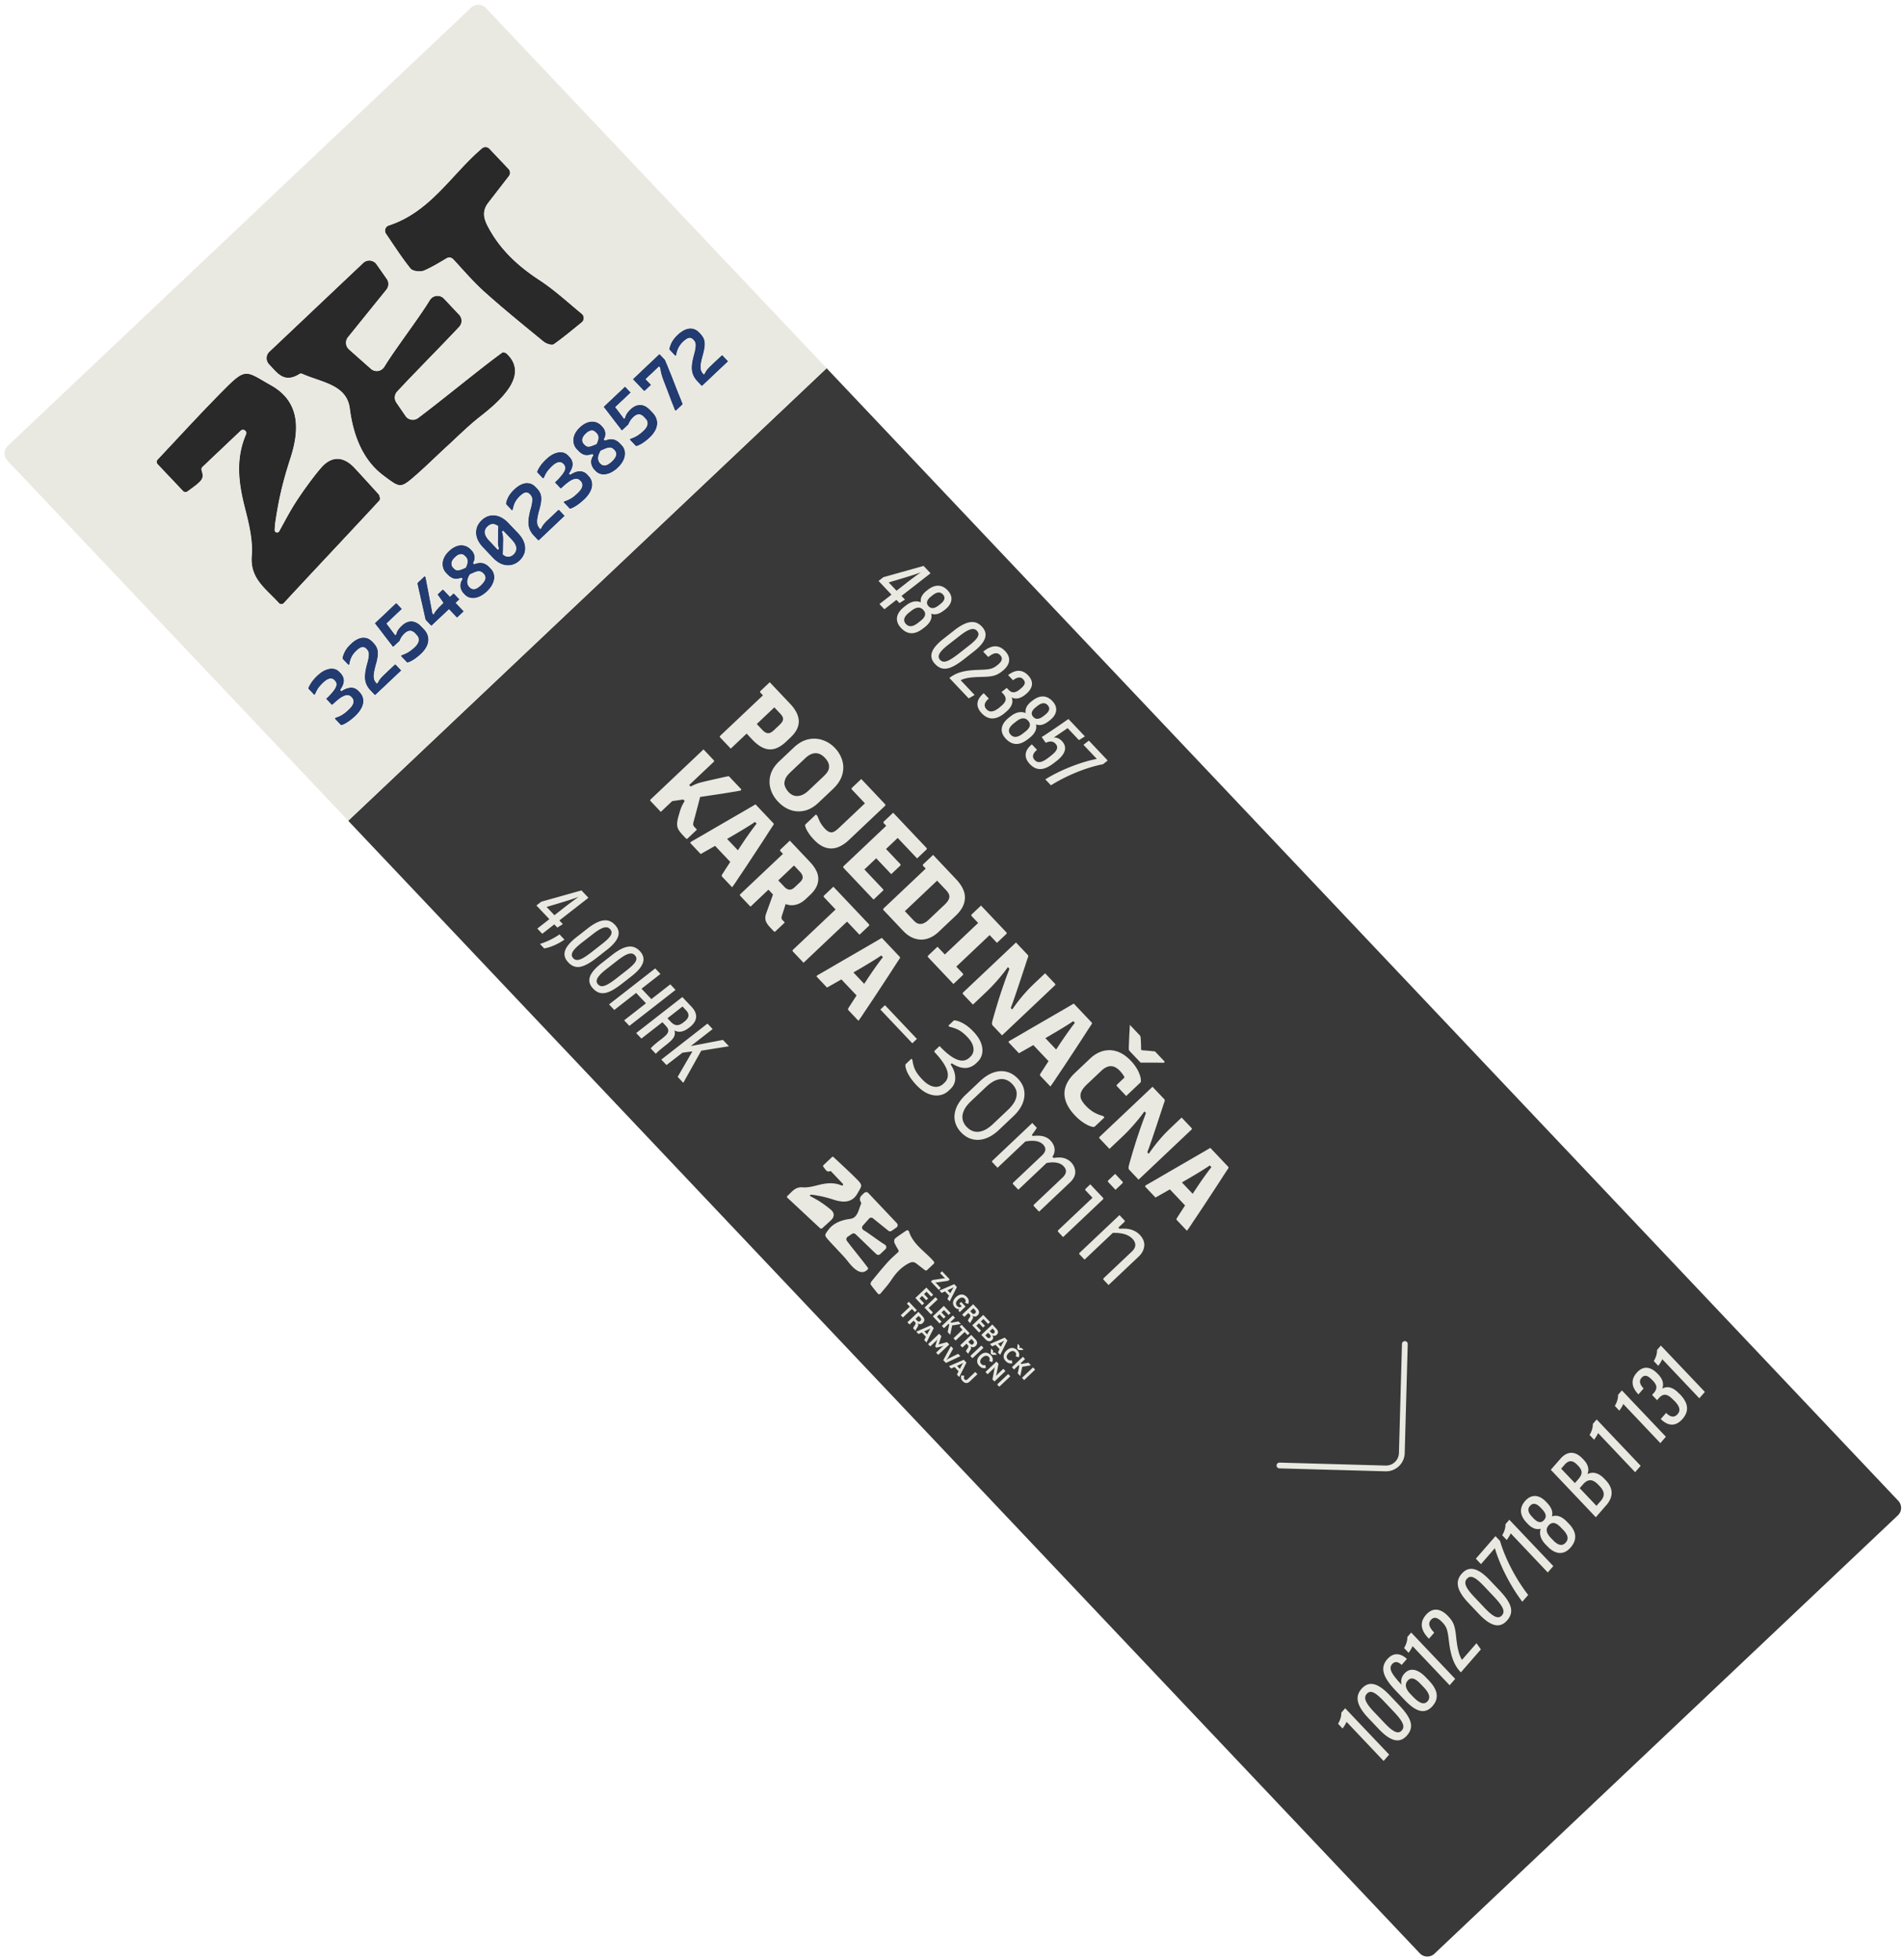 <svg xmlns="http://www.w3.org/2000/svg" width="235" height="242" fill="none" viewBox="0 0 235 242">
  <path
    fill="#383938"
    d="M44.842 86.342c.042.325-.022.665-.192 1.012-.17.346-.43.693-.792 1.04-.234.219-.467.41-.686.573-.227.162-.425.29-.602.382-.176.092-.304.148-.397.163-.028 0-.056 0-.077-.008a.144.144 0 0 1-.07-.042c-.015-.014-.043-.05-.092-.1-.043-.049-.1-.105-.163-.169-.064-.07-.129-.134-.191-.205-.07-.07-.128-.135-.177-.184-.05-.05-.078-.085-.092-.099l.12-.113a3.303 3.303 0 0 0 1.062-.53c.17-.121.353-.284.551-.475.227-.213.382-.403.474-.58.092-.184.128-.347.106-.496a.681.681 0 0 0-.198-.403l-.05-.056a.683.683 0 0 0-.36-.213.885.885 0 0 0-.474.05 2.639 2.639 0 0 0-.644.36c-.24.185-.524.425-.843.73a.114.114 0 0 1-.077.028.088.088 0 0 1-.071-.035c-.02-.022-.063-.064-.12-.128-.063-.063-.134-.142-.212-.226a5.06 5.06 0 0 1-.212-.227l-.12-.12c.36-.34.635-.63.827-.878.198-.24.325-.445.39-.615.07-.17.084-.319.05-.44a.823.823 0 0 0-.192-.324l-.03-.036a.682.682 0 0 0-.345-.198c-.134-.029-.283 0-.46.07-.17.079-.36.213-.574.411-.269.262-.48.489-.623.694a3.72 3.72 0 0 0-.374.728l-.128.114a.727.727 0 0 0-.091-.1c-.043-.049-.093-.098-.156-.169-.063-.064-.12-.128-.184-.191-.064-.064-.113-.12-.163-.17-.05-.05-.078-.085-.091-.1a.252.252 0 0 1-.043-.07.083.083 0 0 1 .007-.07c.036-.135.148-.348.332-.63.183-.29.439-.58.758-.885.354-.333.692-.573 1.032-.708.34-.14.66-.198.95-.155.296.035.55.17.77.403l.128.127c.198.213.317.425.381.659.056.226.043.481-.05.75-.07.212-.204.446-.368.7l.128.135c.276-.177.53-.305.757-.368.29-.078.545-.092.772-.036.22.064.41.178.573.347l.19.198c.242.262.39.552.426.878ZM46.79 61.824c-3.546 3.835-7.933 8.476-11.761 12.616a.413.413 0 0 1-.616-.007c-1.648-1.826-3.566-2.986-3.34-5.83.156-1.968-.366-4.048-.87-6.008-.77-3.029-1.125-5.993.163-8.972a.49.49 0 0 0 .035-.163c0-.333-.417-.552-.693-.297l-4.72 4.472a.41.41 0 0 0-.113.41c.312 1.076.2 1.217-1.74 2.618a.42.42 0 0 1-.545-.05l-3.135-3.311a.415.415 0 0 1 0-.566c2.852-3.021 5.626-6.078 8.548-8.986 2.406-2.392 2.49-1.84 5.44-.184 3.518 1.974 3.574 5.342 2.414 8.944-.955 2.964-1.472 5.087-1.918 8.222a40.42 40.42 0 0 0-.042.693c-.021.319.41.44.559.163.601-1.069 1.16-2.158 1.804-3.198.828-1.344 2.35-3.46 3.376-4.642 1.322-1.521 2.802-1.415 4.153.057.99 1.075 1.982 2.158 2.965 3.248.05.056.063.148.127.375a.406.406 0 0 1-.092.396ZM49.53 82.768c-.007.007-.078.071-.191.184-.12.106-.269.255-.453.425-.184.177-.389.368-.608.58-.227.206-.446.418-.665.623-.22.212-.425.403-.61.573-.183.177-.339.325-.452.432-.12.113-.184.17-.191.176a.137.137 0 0 1-.042.029h-.05c-.014 0-.036-.014-.05-.029l-.502-.53a2.524 2.524 0 0 1-.545-.842c-.113-.29-.155-.63-.134-1.02.021-.381.106-.848.255-1.4.092-.305.148-.559.184-.764a2.74 2.74 0 0 0 .035-.496.852.852 0 0 0-.078-.325.878.878 0 0 0-.163-.227l-.05-.056a.798.798 0 0 0-.198-.156.591.591 0 0 0-.226-.064.63.63 0 0 0-.34.1c-.133.063-.29.184-.474.36-.247.241-.445.489-.58.757-.134.27-.226.574-.276.899l-.113.106c-.014-.02-.05-.05-.092-.099a3.227 3.227 0 0 0-.163-.17c-.063-.07-.127-.134-.19-.198-.057-.063-.114-.12-.156-.17a1.497 1.497 0 0 0-.085-.092c-.021-.013-.029-.035-.035-.056-.015-.021-.015-.043-.015-.064.015-.205.106-.474.27-.8.162-.325.402-.636.728-.94.262-.255.524-.446.772-.573.247-.135.487-.206.721-.227.226-.014.446.021.644.106.198.085.382.22.552.396l.156.163c.141.156.261.311.346.481.092.163.149.354.17.56.021.204.014.452-.029.728a7.14 7.14 0 0 1-.24 1.005c-.092.36-.162.665-.198.898-.036.241-.05.446-.021.61.021.169.063.317.141.438.057.099.142.19.227.29l.113-.106c.035-.057.057-.127.092-.184.07-.128.163-.255.276-.39.113-.134.269-.29.453-.466l1.26-1.19a.112.112 0 0 1 .07-.034c.028 0 .057.014.078.035.007.014.035.042.085.092.042.05.092.099.155.162.057.064.12.128.185.199.063.063.112.12.162.17.042.049.071.077.085.091ZM52.862 79.123c-.02.262-.113.524-.261.793-.149.269-.36.538-.643.8a6.275 6.275 0 0 1-.68.566c-.213.155-.404.269-.573.353-.17.085-.298.128-.396.149a.107.107 0 0 1-.071-.007.224.224 0 0 1-.05-.043c-.014-.014-.043-.05-.092-.099-.049-.05-.106-.106-.17-.177a2.744 2.744 0 0 0-.198-.205c-.064-.07-.12-.134-.17-.184-.042-.05-.07-.078-.085-.092l.12-.113c.283-.092.546-.212.8-.36.248-.156.51-.362.786-.617.29-.276.453-.544.489-.799a.786.786 0 0 0-.235-.68l-.205-.226a1.105 1.105 0 0 0-.388-.269.602.602 0 0 0-.433-.007c-.155.043-.325.149-.495.312a2.304 2.304 0 0 0-.354.424 2.043 2.043 0 0 0-.233.467l-.729.687a.162.162 0 0 1-.085.042c-.028 0-.056-.021-.078-.056a4.45 4.45 0 0 0-.24-.319l-.417-.545c-.164-.205-.333-.431-.51-.665-.177-.234-.354-.46-.531-.693-.177-.227-.34-.432-.481-.616.007-.014.063-.064.163-.155.092-.093.218-.213.367-.355.1-.091.213-.198.319-.304.063-.05.114-.099.177-.162.176-.163.354-.333.53-.503.177-.163.34-.318.496-.467.15-.141.276-.262.368-.347.091-.092.14-.141.156-.148a.09.09 0 0 1 .07-.028c.028 0 .05.014.07.035l.085.085c.044.042.093.099.142.156.057.056.113.12.17.176.057.064.106.114.15.156.041.042.07.07.084.092l-.163.148c-.098.1-.219.213-.375.355-.149.14-.305.297-.474.452-.17.163-.333.312-.481.46-.155.149-.29.269-.396.368-.008.007-.008.014-.015.021l.092.114c.113.155.241.318.382.51l.397.53c.077.099.141.19.212.276l.12-.114c.028-.127.064-.247.12-.36.114-.227.298-.453.545-.687.199-.184.397-.325.601-.417.206-.092.418-.135.623-.127.213.006.418.063.623.17.198.098.397.254.587.46l.319.332c.206.22.353.452.445.693.092.248.128.503.1.764ZM57.24 75.473c-.015.014-.049.042-.1.092-.048.05-.112.106-.176.17-.07.063-.134.127-.206.19-.07.065-.133.128-.183.17-.05.05-.085.085-.099.093-.021.02-.043.035-.071.035-.028 0-.049-.014-.07-.035-.028-.036-.092-.1-.199-.213-.098-.106-.219-.226-.354-.367-.12-.135-.247-.263-.367-.397l-2.11 1.989c-.013.013-.028.02-.041.028h-.057c-.014-.008-.028-.015-.043-.028l-.643-.68a76.56 76.56 0 0 1-.17-.743l-.17-.764c-.063-.283-.127-.573-.198-.863-.064-.297-.127-.58-.19-.85-.065-.275-.121-.516-.164-.735l-.113-.489c0-.028 0-.056.007-.07.007-.021.014-.043.029-.064.013-.014.028-.035.042-.05.021-.02.057-.05.106-.106.057-.05.12-.106.197-.177.072-.07.142-.141.213-.205.071-.07.142-.134.191-.183.057-.057.092-.086.107-.1l.113.12c.063.298.12.602.177.906.064.312.12.623.184.941.056.312.12.63.177.955l.19.991c.035.227.085.46.128.694l.134.134c.05-.1.099-.205.163-.29.106-.156.234-.311.374-.467.142-.156.313-.325.503-.51l.17-.162c-.035-.05-.063-.1-.106-.156a9.384 9.384 0 0 0-.248-.36 4.366 4.366 0 0 0-.227-.32c-.063-.099-.12-.17-.148-.211.015-.022.056-.057.113-.107.057-.056.12-.113.185-.176.064-.064.127-.12.184-.178.056-.056.098-.092.113-.106.02-.02.036-.028.049-.028h.05c.014 0 .028.014.042.028l.807.85.382-.361a.061.061 0 0 1 .049-.029h.043a.112.112 0 0 1 .05.029c.014.014.042.05.084.091.05.05.1.1.149.163.056.057.113.114.17.177.056.057.113.114.155.163.043.042.071.078.085.085l-.46.438.368.383c.028.028.071.077.135.141.057.064.12.127.19.205.072.071.136.142.192.199.057.063.092.099.114.12ZM59.891 71.468c-.056.233-.233.488-.53.771a2.354 2.354 0 0 1-.524.39.793.793 0 0 1-.474.091.787.787 0 0 1-.425-.247.907.907 0 0 1-.247-.482 1.28 1.28 0 0 1 .063-.587c.05-.149.135-.326.24-.502l.525-.227c.19-.085.346-.134.48-.149a.677.677 0 0 1 .362.05c.105.043.212.12.317.227.199.212.27.431.213.665Zm-2.823-1.21c-.184.07-.34.12-.467.134a.55.55 0 0 1-.34-.035 1.128 1.128 0 0 1-.31-.248.787.787 0 0 1-.213-.39.743.743 0 0 1 .049-.438c.072-.156.184-.311.353-.474a1.68 1.68 0 0 1 .419-.311.91.91 0 0 1 .34-.085c.105 0 .197.021.275.064.084.05.163.113.24.198l.093.092c.156.17.218.389.19.665-.021.198-.105.417-.211.644l-.418.184Zm3.516-.057-.141-.149a2.04 2.04 0 0 0-.468-.382 1.267 1.267 0 0 0-.487-.176 1.782 1.782 0 0 0-.545.02c-.128.03-.276.071-.431.128l-.12-.127c.07-.128.127-.262.155-.39.05-.212.05-.424-.014-.63a1.364 1.364 0 0 0-.34-.58l-.079-.077a1.625 1.625 0 0 0-.82-.489 1.661 1.661 0 0 0-.94.064c-.32.12-.637.318-.95.616-.325.304-.544.622-.664.948-.127.332-.156.65-.099.955.056.304.191.58.418.814l.127.134c.212.227.424.383.622.474.199.092.417.12.65.092.15-.013.32-.063.497-.12l.134.142c-.12.177-.212.36-.248.53-.057.248-.042.482.028.694.079.22.2.425.376.608l.085.085c.226.24.495.39.8.432.303.05.622.007.969-.134.339-.135.672-.355.998-.666.346-.325.587-.658.735-1.004.149-.34.205-.673.156-.984a1.46 1.46 0 0 0-.404-.828ZM59.295 51.393c-1.473 1.146-2.795 2.476-4.175 3.743-1.253 1.146-2.463 2.349-3.736 3.467-1.98 1.733-1.96 1.663-4.07.085-2.547-1.91-3.714-4.953-4.138-8.265-.369-2.936-3.454-3.212-5.817-4.253-.099-.042-.254-.091-.325-.05-1.982 1.282-2.816-.105-3.828-1.153a1.09 1.09 0 0 1 .05-1.549l11.568-10.946a1.095 1.095 0 0 1 1.649.162c.424.61.849 1.21 1.26 1.805.284.396.261.927-.042 1.309-1.572 1.946-3.15 3.899-4.748 5.88a1.102 1.102 0 0 0 .127 1.507c.898.8 1.762 1.564 2.703 2.399.51.453 1.301.333 1.662-.248 1.394-2.286 4.176-5.866 5.626-8.243a1.1 1.1 0 0 1 1.726-.177l1.875 1.988c.396.418.404 1.069.007 1.493-1.959 2.102-5.745 5.923-7.656 7.989-.346.375-.39.934-.099 1.358.382.566.764 1.119 1.133 1.656.346.517 1.054.63 1.556.262 3.064-2.293 7.996-6.375 10.458-8.13.212.063.347.063.425.134 2.746 2.526-.284 5.505-3.191 7.777ZM63.682 67.936a1.016 1.016 0 0 1-.31.502.94.94 0 0 1-.412.248.81.81 0 0 1-.43.014c-.079-.014-.163-.057-.263-.106-.064-.043-.134-.1-.212-.156.007-.1.015-.205.02-.304.008-.227.015-.453.015-.68.007-.226.007-.467.015-.707.007-.177 0-.333-.008-.467a3.407 3.407 0 0 0-.063-.404c-.021-.07-.057-.148-.078-.219l.141-.141 1.055 1.11c.24.255.403.489.481.708a.948.948 0 0 1 .05.602Zm-2.243-.078-1.018-1.076a2.424 2.424 0 0 1-.502-.707c-.085-.213-.107-.41-.057-.588a.979.979 0 0 1 .31-.488c.107-.106.227-.191.348-.24a.643.643 0 0 1 .36-.064.877.877 0 0 1 .305.078c.099.042.205.106.304.184-.007.205-.014.417-.014.616-.007.31-.015.629-.02.962a3.67 3.67 0 0 0 0 .573c.005.148.027.29.056.417.02.064.049.135.07.206l-.142.127Zm3.276-.828c-.127-.41-.374-.8-.735-1.189l-1.21-1.273c-.362-.383-.744-.651-1.133-.807-.396-.149-.785-.191-1.16-.114-.375.071-.722.262-1.04.567-.311.297-.524.63-.623.997-.1.375-.092.764.036 1.168.127.403.374.8.743 1.189l1.21 1.273c.269.29.551.51.841.673.284.155.58.247.871.268.298.029.58-.007.856-.106.276-.099.531-.254.764-.48.311-.291.517-.63.623-.999a2.055 2.055 0 0 0-.043-1.167ZM69.706 63.684c-.014.006-.077.07-.198.184-.113.113-.27.254-.453.424-.184.177-.382.368-.608.58-.22.206-.439.418-.659.623-.22.212-.425.403-.608.58-.191.17-.34.318-.453.425-.12.113-.184.17-.19.176a.116.116 0 0 1-.05.029c-.014 0-.029.007-.05 0-.014 0-.029-.014-.043-.029l-.502-.53a2.573 2.573 0 0 1-.545-.835 2.468 2.468 0 0 1-.134-1.02c.021-.388.106-.855.254-1.407.093-.304.15-.56.177-.757.036-.206.05-.375.043-.503a.848.848 0 0 0-.078-.325.87.87 0 0 0-.163-.226l-.05-.057a.795.795 0 0 0-.198-.156.627.627 0 0 0-.225-.063.63.63 0 0 0-.34.099 2.43 2.43 0 0 0-.475.36 2.896 2.896 0 0 0-.58.765 2.987 2.987 0 0 0-.276.891l-.113.106c-.021-.02-.05-.05-.092-.099-.05-.042-.098-.106-.162-.17a5.695 5.695 0 0 0-.192-.198 2.792 2.792 0 0 1-.155-.17.408.408 0 0 1-.085-.092.116.116 0 0 1-.043-.056c-.007-.021-.007-.042-.007-.064.015-.205.1-.474.262-.8.17-.325.41-.636.736-.94.262-.255.517-.446.771-.574a1.98 1.98 0 0 1 .722-.226c.226-.014.44.021.644.106.198.085.383.22.551.396l.157.163c.14.156.261.311.346.481.092.163.149.354.17.56.021.204.015.452-.029.728a8.243 8.243 0 0 1-.24 1.005c-.099.36-.163.665-.198.906-.043.233-.05.438-.028.6.02.171.071.32.148.44.057.099.141.198.227.297l.113-.113c.028-.057.056-.128.085-.184.077-.128.17-.255.283-.39.113-.134.261-.29.453-.466l1.259-1.19c.021-.02.042-.035.07-.035.029 0 .05.015.071.036.015.014.043.042.086.092.049.05.099.106.155.162.065.064.12.128.185.199l.162.17.092.092ZM71.797 39.789c-1.315 1.068-2.348 1.931-3.46 2.71-.234.163-.934-.078-1.252-.34-2.477-2.03-4.968-4.047-7.352-6.19-1.323-1.197-2.49-2.563-3.793-3.97a.665.665 0 0 0-.828-.114c-.863.51-1.79 1.09-2.788 1.514-.46.191-1.393.078-1.655-.255-1.012-1.259-1.89-2.617-3.03-4.294a.671.671 0 0 1 .355-1.012c5.158-1.691 7.706-6.29 11.505-9.524a.66.66 0 0 1 .906.056l2.363 2.498c.22.234.24.602.042.863l-2.54 3.283c-.707.913-.657 1.77-.127 2.817 1.494 2.915 3.743 4.995 6.46 6.771 1.784 1.168 3.376 2.633 5.209 4.154.318.269.31.764-.015 1.033ZM73.08 59.63c.042.319-.021.658-.192 1.005-.17.354-.43.7-.792 1.04-.234.22-.467.41-.686.573-.227.163-.424.29-.602.382-.176.093-.305.149-.396.163a.137.137 0 0 1-.078-.007.147.147 0 0 1-.07-.043l-.092-.092c-.043-.05-.1-.106-.163-.176-.064-.064-.128-.135-.191-.206l-.177-.176c-.05-.057-.079-.085-.092-.1l.12-.113c.206-.07.389-.141.559-.226.17-.078.34-.184.503-.304.17-.128.354-.284.552-.475.225-.212.382-.41.474-.587a.827.827 0 0 0 .105-.495.718.718 0 0 0-.197-.403l-.05-.05a.69.69 0 0 0-.36-.213c-.136-.035-.29-.013-.475.05-.184.057-.397.177-.637.361-.247.177-.53.417-.85.722a.113.113 0 0 1-.077.035c-.02 0-.05-.014-.071-.035l-.12-.134c-.063-.064-.134-.142-.212-.227a5.129 5.129 0 0 1-.212-.22 2.754 2.754 0 0 0-.12-.127c.36-.34.636-.63.828-.877.198-.24.325-.446.389-.615.07-.17.084-.312.05-.432a.857.857 0 0 0-.192-.333l-.03-.028a.632.632 0 0 0-.346-.198c-.133-.029-.282-.007-.459.07-.17.07-.36.206-.574.404-.269.262-.48.495-.622.7a3.799 3.799 0 0 0-.375.722l-.128.113c-.013-.014-.041-.05-.09-.099-.043-.042-.093-.099-.157-.162-.063-.064-.12-.135-.183-.199-.065-.063-.114-.12-.164-.17-.05-.049-.078-.085-.091-.092a.24.24 0 0 1-.043-.07.097.097 0 0 1 .007-.078c.036-.135.149-.347.333-.63.183-.283.438-.58.757-.884.354-.333.692-.566 1.033-.708.339-.142.658-.19.948-.156.297.043.552.177.771.404l.127.134c.199.206.326.425.382.651.057.227.043.481-.049.758a3.329 3.329 0 0 1-.368.693l.128.134c.276-.17.53-.304.756-.368.291-.078.546-.092.771-.028.22.056.411.17.574.34l.19.205c.249.255.39.552.426.877ZM76.03 56.206c-.056.226-.226.488-.523.764a2.277 2.277 0 0 1-.53.389.76.76 0 0 1-.468.092c-.156-.021-.29-.106-.424-.24a.93.93 0 0 1-.248-.482 1.158 1.158 0 0 1 .064-.587c.05-.156.134-.326.24-.51l.523-.226c.185-.078.348-.127.482-.141a.683.683 0 0 1 .361.042c.106.05.212.127.311.234.198.212.27.431.213.665Zm-2.822-1.218c-.185.071-.34.12-.461.142a.598.598 0 0 1-.34-.035c-.099-.05-.204-.134-.311-.248a.757.757 0 0 1-.219-.39.747.747 0 0 1 .056-.438c.065-.155.185-.318.355-.474.14-.148.282-.248.417-.311a.767.767 0 0 1 .34-.092c.098 0 .19.021.275.07a.986.986 0 0 1 .241.199l.092.092c.155.163.22.382.191.658-.02.198-.106.417-.22.65l-.416.178Zm3.515-.049-.133-.148a2.25 2.25 0 0 0-.467-.383 1.171 1.171 0 0 0-.496-.177 1.395 1.395 0 0 0-.537.022c-.136.02-.283.07-.432.127l-.127-.134c.07-.128.127-.255.162-.382a1.28 1.28 0 0 0-.014-.637 1.359 1.359 0 0 0-.347-.573l-.07-.085c-.249-.255-.517-.418-.821-.488a1.665 1.665 0 0 0-.941.07 2.662 2.662 0 0 0-.948.609c-.326.31-.546.623-.673.955a1.79 1.79 0 0 0-.099.955c.057.305.198.573.418.807l.134.141c.213.227.418.382.615.474.206.093.418.12.651.093a2.76 2.76 0 0 0 .502-.128l.136.141a1.82 1.82 0 0 0-.256.531c-.049.248-.041.482.036.701.071.22.198.417.368.601l.085.085c.227.248.495.39.8.439.304.05.629 0 .97-.135.338-.134.678-.36 1.004-.672.34-.318.587-.65.736-.997.148-.347.198-.673.155-.991a1.487 1.487 0 0 0-.41-.821ZM81.105 52.406a1.977 1.977 0 0 1-.262.792c-.149.27-.36.538-.644.807-.24.226-.466.41-.68.566a3.85 3.85 0 0 1-.572.346c-.17.086-.297.135-.397.149-.035.007-.055.007-.07 0l-.05-.05-.092-.091c-.049-.05-.1-.114-.17-.185-.063-.063-.127-.134-.198-.205-.063-.07-.12-.127-.17-.177-.041-.05-.07-.084-.084-.099l.12-.113c.283-.085.545-.205.8-.36.247-.15.509-.355.785-.616.29-.276.452-.538.489-.8a.786.786 0 0 0-.235-.679l-.204-.22a1.13 1.13 0 0 0-.39-.275.692.692 0 0 0-.431-.008c-.156.043-.326.15-.496.319a2.24 2.24 0 0 0-.354.425 2.14 2.14 0 0 0-.233.46l-.73.686c-.027.028-.056.042-.083.042-.029 0-.056-.014-.079-.05a6.92 6.92 0 0 0-.24-.325c-.12-.148-.255-.332-.417-.537-.163-.213-.333-.432-.51-.666a61.822 61.822 0 0 0-.53-.693c-.178-.226-.34-.439-.482-.623.007-.007.064-.056.163-.155.092-.093.219-.206.368-.354l.318-.297c.064-.057.114-.107.177-.163.177-.17.354-.34.53-.502.178-.17.34-.326.497-.468.149-.148.275-.261.367-.353.092-.085.141-.135.156-.142.02-.021.042-.035.07-.035.029 0 .05.014.071.035.015.014.043.043.085.092.043.043.092.092.142.149.056.063.112.12.17.184l.149.148c.041.043.07.078.084.092a4.833 4.833 0 0 1-.163.156c-.098.092-.218.212-.375.354-.149.141-.304.29-.474.453-.17.155-.333.31-.481.452-.155.149-.29.27-.396.376l-.015.013c.028.036.057.078.093.121.112.149.24.318.381.502.136.184.269.361.397.53.077.107.141.192.212.284l.12-.12c.029-.128.064-.24.12-.354.114-.226.298-.46.545-.693.199-.184.397-.326.602-.418.205-.092.418-.135.623-.127.212.007.417.064.622.17.198.105.397.261.588.467l.318.325c.206.22.354.453.446.7.092.241.127.496.099.758ZM84.269 49.901c-.014.015-.05.043-.106.092-.05.057-.114.113-.184.184a5.824 5.824 0 0 0-.22.205c-.078.071-.142.128-.19.178-.057.056-.092.084-.107.105a.105.105 0 0 1-.078.029c-.02 0-.049-.014-.07-.036a1.564 1.564 0 0 1-.107-.247c-.056-.156-.148-.368-.26-.658-.114-.283-.25-.644-.411-1.076-.164-.438-.362-.94-.581-1.521a6.686 6.686 0 0 1-.212-.588 5.318 5.318 0 0 1-.156-.53c-.043-.17-.07-.354-.1-.538-.005-.028-.005-.064-.005-.092l-.156-.17-.249.248c-.17.163-.338.318-.495.474-.162.149-.31.29-.453.424l-.445.425.099.1c.084.091.17.176.255.268.085.092.155.163.212.227.056.056.091.099.106.113a.728.728 0 0 0-.1.092c-.056.05-.113.106-.177.162-.07.064-.14.135-.204.198-.071.064-.134.12-.184.17-.05.05-.085.078-.1.092-.02.021-.042.036-.07.036a.134.134 0 0 1-.071-.036 5.713 5.713 0 0 1-.149-.155 38.486 38.486 0 0 0-.296-.319l-.361-.382c-.12-.127-.233-.24-.326-.34-.1-.106-.17-.183-.212-.226l3.212-3.042c.021-.015.036-.022.05-.029a.11.11 0 0 1 .05.007c.013 0 .028.007.048.029l.595.63c.008.013.036.07.085.19.05.114.113.27.198.46.079.191.163.404.255.637.099.234.198.474.298.722.098.254.19.488.274.715.093.226.178.452.263.679.092.22.177.445.268.672.092.227.184.453.277.687l.29.735ZM89.87 44.6c-.007.007-.07.071-.191.184-.12.114-.268.255-.453.425-.184.177-.389.368-.609.58-.219.205-.438.418-.664.623-.22.212-.418.403-.609.58-.184.177-.332.318-.453.425-.113.113-.177.17-.184.183a.323.323 0 0 1-.05.022.057.057 0 0 1-.048 0c-.015 0-.029-.007-.05-.029l-.503-.53a2.455 2.455 0 0 1-.537-.835 2.448 2.448 0 0 1-.142-1.019c.022-.39.114-.856.262-1.408a6.22 6.22 0 0 0 .177-.757c.035-.206.042-.375.035-.503a.89.89 0 0 0-.07-.325 1.1 1.1 0 0 0-.163-.227l-.05-.056a.949.949 0 0 0-.197-.156.633.633 0 0 0-.234-.064.749.749 0 0 0-.34.1c-.128.07-.283.19-.468.36a2.736 2.736 0 0 0-.856 1.656l-.12.106c-.013-.014-.042-.05-.092-.099-.042-.042-.098-.099-.162-.17-.064-.063-.121-.134-.185-.198-.063-.063-.113-.12-.162-.17-.043-.042-.071-.078-.085-.085a.245.245 0 0 1-.035-.063.187.187 0 0 1-.015-.057c.015-.212.106-.481.27-.807.162-.325.41-.636.728-.94.269-.255.523-.44.778-.574.248-.127.489-.205.716-.22.233-.02.445.015.644.1.205.085.388.22.559.403l.155.156c.142.156.254.311.347.481.092.163.149.354.169.56.021.212.008.452-.036.728-.041.283-.12.615-.233 1.005-.099.36-.162.665-.205.905a2.238 2.238 0 0 0-.02.609c.02.163.07.311.148.432.056.099.14.198.226.297l.113-.113c.028-.057.056-.128.085-.177.07-.128.162-.262.283-.396.113-.135.262-.29.453-.468l1.26-1.188c.02-.022.041-.036.07-.029.028 0 .05.008.07.029.015.014.043.05.085.092.043.05.1.106.157.17.057.056.12.127.183.19.064.071.12.128.163.17.042.05.071.078.085.092ZM234.245 187.066l-57.202 54.116a1.281 1.281 0 0 1-1.804-.05L42.977 101.32l59.048-55.864 132.269 139.812c.481.51.46 1.317-.049 1.798Z"
  />
  <path
    fill="#292929"
    d="M59.295 51.393c-1.473 1.146-2.795 2.476-4.175 3.743-1.253 1.146-2.463 2.349-3.736 3.467-1.98 1.733-1.96 1.663-4.07.085-2.547-1.91-3.714-4.953-4.138-8.265-.369-2.936-3.454-3.212-5.817-4.253-.099-.042-.254-.091-.325-.05-1.982 1.282-2.816-.105-3.828-1.153a1.09 1.09 0 0 1 .05-1.549l11.568-10.946a1.095 1.095 0 0 1 1.649.162c.424.61.849 1.21 1.26 1.805.284.396.261.927-.042 1.309-1.572 1.946-3.15 3.899-4.748 5.88a1.102 1.102 0 0 0 .127 1.507c.898.8 1.762 1.564 2.703 2.399.51.453 1.301.333 1.662-.248 1.394-2.286 4.176-5.866 5.626-8.243a1.1 1.1 0 0 1 1.726-.177l1.875 1.988c.396.418.404 1.069.007 1.493-1.959 2.102-5.745 5.923-7.656 7.989-.346.375-.39.934-.099 1.358.382.566.764 1.119 1.133 1.656.346.517 1.054.63 1.556.262 3.064-2.293 7.996-6.375 10.458-8.13.212.063.347.063.425.134 2.746 2.526-.284 5.505-3.191 7.777ZM46.79 61.824c-3.546 3.835-7.933 8.476-11.761 12.616a.413.413 0 0 1-.616-.007c-1.648-1.826-3.566-2.986-3.34-5.83.156-1.968-.366-4.048-.87-6.008-.77-3.029-1.125-5.993.163-8.972a.49.49 0 0 0 .035-.163c0-.333-.417-.552-.693-.297l-4.72 4.472a.41.41 0 0 0-.113.41c.312 1.076.2 1.217-1.74 2.618a.42.42 0 0 1-.545-.05l-3.135-3.311a.415.415 0 0 1 0-.566c2.852-3.021 5.626-6.078 8.548-8.986 2.406-2.392 2.49-1.84 5.44-.184 3.518 1.974 3.574 5.342 2.414 8.944-.955 2.964-1.472 5.087-1.918 8.222a40.42 40.42 0 0 0-.042.693c-.021.319.41.44.559.163.601-1.069 1.16-2.158 1.804-3.198.828-1.344 2.35-3.46 3.376-4.642 1.322-1.521 2.802-1.415 4.153.057.99 1.075 1.982 2.158 2.965 3.248.05.056.063.148.127.375a.406.406 0 0 1-.092.396ZM71.797 39.789c-1.315 1.068-2.348 1.931-3.46 2.71-.234.163-.934-.078-1.252-.34-2.477-2.03-4.968-4.047-7.352-6.19-1.323-1.197-2.49-2.563-3.793-3.97a.665.665 0 0 0-.828-.114c-.863.51-1.79 1.09-2.788 1.514-.46.191-1.393.078-1.655-.255-1.012-1.259-1.89-2.617-3.03-4.294a.671.671 0 0 1 .355-1.012c5.158-1.691 7.706-6.29 11.505-9.524a.66.66 0 0 1 .906.056l2.363 2.498c.22.234.24.602.042.863l-2.54 3.283c-.707.913-.657 1.77-.127 2.817 1.494 2.915 3.743 4.995 6.46 6.771 1.784 1.168 3.376 2.633 5.209 4.154.318.269.31.764-.015 1.033Z"
  />
  <path
    fill="#E9E9E2"
    d="M165.704 213.377c.152-.187.408-.594.494-.82l4.573 4.829.685-.787-5.429-5.72-.48.55c.027.357-.113.911-.399 1.36l.556.588ZM170.781 209.986l1.237 1.308c1.108 1.177 1.439 1.813 1.005 2.313-.461.529-1.11.19-2.206-.979l-1.229-1.296c-1.097-1.158-1.299-1.765-.903-2.221.476-.547 1.08-.178 2.096.875Zm-1.841 2.158 1.178 1.241c1.544 1.647 2.662 1.86 3.546.843.938-1.077.499-2.176-.971-3.721l-1.183-1.245c-1.504-1.583-2.596-1.776-3.47-.772-.811.932-.638 2.052.9 3.654ZM175.317 207.856l.412.435c.679.714.856 1.28.472 1.721-.489.562-1.177.077-1.737-.494l-.365-.38c-.519-.536-.809-1.144-.359-1.662.46-.528.986-.23 1.577.38Zm-1.936 2.017c1.164 1.218 2.368 1.952 3.438.724.956-1.099.443-2.2-.46-3.145l-.402-.419c-.898-.94-1.893-1.268-2.636-.416-.409.47-.438.952-.322 1.358l-.333-.348c-.823-.944-1.328-1.64-.844-2.194.436-.503.918-.141 1.148.072l.027.028.645-.74-.022-.022c-.522-.494-1.486-.994-2.406.064-1.037 1.191-.282 2.47 1.093 3.912l1.074 1.126ZM173.854 204.031c.151-.186.407-.595.493-.82l4.573 4.828.686-.787-5.431-5.72-.478.55c.025.357-.114.911-.4 1.36l.557.589ZM176.254 202.176l.114.12.653-.75-.115-.123c-.512-.575-.669-1.024-.299-1.449.427-.492.916-.221 1.402.287.564.586.659.957.822 2.328.2 1.651.54 2.848 1.394 3.769l.082.091 2.472-2.839-.545-.761-1.786 2.054c-.343-.513-.566-1.386-.707-2.659-.149-1.424-.256-1.941-1.015-2.739-.82-.862-1.827-1.187-2.73-.15-.942 1.083-.433 2.086.258 2.821ZM181.045 194.908c.475-.545 1.081-.178 2.096.875l1.236 1.308c1.109 1.178 1.44 1.814 1.006 2.313-.461.53-1.11.189-2.206-.979l-1.228-1.296c-1.098-1.159-1.302-1.765-.904-2.221Zm1.432 4.274c1.545 1.647 2.662 1.86 3.547.843.938-1.077.499-2.176-.971-3.721l-1.183-1.245c-1.504-1.583-2.596-1.776-3.47-.773-.812.933-.639 2.053.901 3.655l1.176 1.241ZM184.503 191.12c.546 1.887 1.783 4.491 3.387 6.608l.726-.833c-1.6-2.076-2.865-4.573-3.477-6.672l-.561-.592-2.422 2.784.635.672 1.712-1.967ZM185.965 190.107c.152-.186.408-.594.495-.819l4.572 4.828.686-.787-5.43-5.72-.479.55c.027.356-.114.911-.399 1.359l.555.589ZM190.139 186.105l.188.197c.528.557.576.962.247 1.339-.39.449-.854.258-1.305-.213l-.198-.212c-.402-.42-.605-.888-.239-1.309.422-.483.891-.232 1.307.198Zm2.509 2.458.289.296c.555.586.724 1.093.311 1.569-.442.507-1.002.286-1.532-.267l-.281-.284c-.568-.589-.708-1.098-.303-1.562.42-.484.904-.394 1.516.248Zm-4.245-.616.136.149c.6.632 1.148.752 1.617.623-.139.477-.159 1.143.62 1.957l.227.227c.962 1.004 1.999 1.108 2.852.127.848-.974.716-1.968-.23-2.945l-.228-.234c-.74-.769-1.363-.834-1.857-.652.121-.421.084-.961-.604-1.687l-.114-.121c-.846-.894-1.818-.98-2.596-.086-.763.878-.611 1.822.177 2.642ZM194.974 183.71l.404-.465c.638-.733 1.226-.629 1.847-.005l.164.17c.674.683.718 1.26.187 1.87l-.532.611-2.07-2.181Zm-2.289-2.407.432-.496c.528-.605 1.019-.519 1.532.003l.105.107c.574.583.608 1.037.055 1.674l-.429.493-1.695-1.781Zm5.576 4.502c.953-1.094.821-2.175-.126-3.132l-.173-.178c-.776-.788-1.495-.797-2.04-.518.21-.466.198-1.105-.51-1.828l-.115-.117c-.847-.882-1.824-.965-2.705.049l-1.186 1.36 5.557 5.857 1.298-1.493ZM196.748 177.729c.151-.187.406-.594.493-.82l4.574 4.829.685-.787-5.431-5.721-.479.55c.027.357-.113.911-.399 1.36l.557.589ZM199.86 174.139c.152-.186.408-.593.495-.819l4.573 4.828.684-.787-5.43-5.72-.478.55c.026.356-.114.91-.399 1.359l.555.589ZM202.152 172.059l.07.076.638-.734-.073-.076c-.299-.354-.564-.798-.186-1.234.412-.473.858-.221 1.296.246l.078.068c.603.634.586 1.046.126 1.575l-.193.222.616.647.2-.23c.562-.646 1.077-.581 1.805.195l.138.121c.554.581.846 1.11.384 1.642-.437.503-.953.288-1.357-.101l-.057-.056-.66.757.055.053c.739.711 1.707.999 2.638-.071.953-1.095.557-2.119-.32-3.038l-.12-.104c-.759-.793-1.419-.93-2.054-.612l-.012-.01c.187-.463.147-1.062-.519-1.756l-.058-.052c-.802-.843-1.743-1.083-2.589-.111-.903 1.037-.409 1.976.154 2.583ZM204.67 168.606c.152-.186.407-.594.494-.819l4.573 4.827.685-.787-5.43-5.72-.479.551c.027.356-.114.91-.4 1.359l.557.589ZM173.747 165.942a.356.356 0 1 0-.711-.019l-.373 13.45a1.592 1.592 0 0 1-1.634 1.545l-13.076-.363a.357.357 0 1 0-.021.712l13.078.363a2.306 2.306 0 0 0 2.365-2.237l.372-13.451ZM104.533 153.185a.352.352 0 0 1 .083-.502l.534-.364a.353.353 0 0 1 .437.032c.665.616 1.897 1.835 2.574 2.466a.352.352 0 0 0 .481-.002l.639-.605a.35.35 0 0 0-.057-.554c-.766-.469-1.919-1.363-2.654-1.813a.353.353 0 0 1-.081-.536l.773-.871a.355.355 0 0 1 .485-.04l1.894 1.529a.351.351 0 0 0 .423.014l.58-.407a.352.352 0 0 0 .052-.53l-3.525-3.727a.353.353 0 0 0-.5-.014c-.335.325-.783.593-.371 1.233.015.022-.002.072-.017.105-.333.76-.422 1.754-1.368 1.873-1.066.135-2.048.511-2.66 1.331-.508.681-.534.674.026 1.312.361.41.747.799 1.117 1.203.407.443.836.87 1.205 1.343.73.938 1.691 1.913 2.506 1.027.021-.023.022-.066.042-.134-.565-.793-1.88-2.383-2.618-3.369ZM102.548 149.332a13.958 13.958 0 0 0-1.496-1.087c-.335-.208-.685-.389-1.029-.581-.09-.05-.05-.186.051-.181l.225.014c1.008.144 1.693.311 2.648.618 1.16.373 2.244.354 2.879-.778.533-.951.713-.977-.057-1.751-.937-.942-1.923-1.835-2.895-2.753a.133.133 0 0 0-.182 0l-1.067 1.01a.133.133 0 0 0-.015.175c.45.623.496.659.841.559.048-.014.1 0 .134.036l1.438 1.521c.099.104-.016.267-.146.212-.961-.414-1.914-.301-2.892-.052-.63.162-1.299.33-1.934.28-.915-.073-1.29.543-1.877 1.076a.136.136 0 0 0-.003.199c1.333 1.232 2.829 2.645 4.065 3.787a.128.128 0 0 0 .126.029c.073-.02.103-.024.121-.042.35-.316.7-.634 1.048-.954.472-.435.507-.911.017-1.337ZM115.254 155.727c-1.041-1.224-2.521-2.043-3.066-3.705a.216.216 0 0 0-.326-.113c-.539.366-.978.649-1.384.974-.107.086-.144.386-.082.533.136.322.325.621.488.899a.214.214 0 0 1-.038.266c-.451.419-.893.795-1.277 1.222-.69.767-1.341 1.569-1.994 2.367-.084.102-.162.329-.108.404.249.357.529.691.873 1.114a.213.213 0 0 0 .33.004c.491-.589.963-1.101 1.339-1.677.571-.873 1.243-1.599 2.182-2.08.335-.171.611-.186.905.041l1.058.817a.215.215 0 0 0 .279-.014l.803-.759a.214.214 0 0 0 .018-.293ZM115.45 158.322l.01-.009s.112.008.301-.019l1.26-.178.193-.183-.942-.996-.242.229.432.456c.118.125.188.18.188.18l-.009.009s-.115-.01-.301.018l-1.252.188-.193.184.977 1.033.242-.229-.476-.503a1.796 1.796 0 0 0-.188-.18ZM117.217 159.158c.289-.129.482-.245.482-.245l.008.009s-.131.176-.278.463l-.135.264-.349-.369.272-.122Zm-.576.261.499.529-.209.407.283.3.891-1.778-.331-.351-1.825.791.278.293.414-.191ZM118.402 161.59l-.119.192.177.186.717-.678-.542-.572-.228.216.286.302-.065.061c-.137.131-.328.101-.501-.081-.237-.251-.127-.547.137-.798.341-.323.639-.267.806-.09.127.134.149.305.043.493l.383.146c.136-.295.083-.591-.17-.858-.382-.404-.878-.411-1.332.019-.47.445-.465.912-.132 1.264.153.162.354.251.54.198ZM119.958 162.088l-.205-.217.388-.366.207.218c.133.141.129.28.007.396-.138.131-.264.109-.397-.031Zm.691.295c.287-.272.239-.559-.051-.865l-.486-.515-1.358 1.285.264.279.502-.476.142.15c.109.116.144.2.045.352l-.165.256a.365.365 0 0 0-.073.195l.294.312a.453.453 0 0 1 .074-.214l.193-.313c.098-.16.089-.276-.013-.421l.006-.007c.178.161.413.183.626-.018ZM121.08 164.262l-.574-.606.325-.308.506.535.235-.222-.506-.535.313-.297.574.607.243-.23-.838-.885-1.358 1.285.837.886.243-.23ZM121.617 164.845l.339-.321.215.229c.136.143.137.263.033.361-.127.12-.247.09-.369-.039l-.218-.23Zm.888-.841.172.182c.12.128.143.25.021.365-.123.116-.242.085-.354-.032l-.181-.191.342-.324Zm-.069 1.429c.177-.168.191-.394.034-.601l.01-.009c.169.115.372.112.544-.051.221-.21.204-.473-.056-.748l-.492-.521-1.359 1.285.489.516c.314.333.604.343.83.129ZM123.18 165.877l.272-.123a4.74 4.74 0 0 0 .48-.245l.009.009s-.13.176-.277.464l-.135.263-.349-.368Zm.829-.754-1.825.791.277.293.413-.191.5.528-.21.408.285.299.891-1.778-.331-.35ZM124.236 166.719c-.453.428-.471.916-.127 1.282.276.29.521.355.844.286l-.076-.371c-.204.062-.363.017-.495-.121-.222-.236-.162-.515.121-.783.29-.275.594-.308.804-.088.14.148.142.312.042.494l.383.145c.127-.304.083-.591-.17-.859-.382-.403-.872-.414-1.326.015ZM126.333 166.656l-.25-.265-.142-.002c-.083 0-.117.019-.117.019l-.009-.009s.021-.033.026-.116l.006-.142-.251-.265-.037.608.166.174.608-.002ZM127.247 168.546l-.306-.323-.882.161-.089-.094.546-.516-.264-.28-1.357 1.285.263.28.568-.537.085.09-.201.923.316.335.245-1.146 1.076-.178ZM126.404 170.365l-.263-.279 1.359-1.284.263.278-1.359 1.285ZM112.98 160.234l.838.885.242-.229-.574-.606.326-.308.506.535.235-.223-.506-.535.313-.295.574.606.242-.23-.838-.885-1.358 1.285ZM115.467 160.132l-1.358 1.285.792.837.242-.23-.528-.557 1.116-1.055-.264-.28ZM117.086 162.327l.243-.23-.839-.885-1.357 1.285.837.885.243-.229-.574-.606.325-.308.506.535.236-.222-.506-.535.313-.297.573.607ZM116.962 164.436l.317.335.245-1.146 1.075-.178-.305-.323-.882.162-.089-.095.546-.517-.264-.278-1.359 1.284.264.279.568-.537.084.09-.2.924ZM119.668 164.582l-.983-1.039-.243.229.358.378-1.116 1.056.264.279 1.115-1.056.363.383.242-.23ZM119.903 165.289l.207.219c.133.141.129.28.007.396-.139.131-.263.109-.397-.032l-.204-.216.387-.367Zm-1.387.783.263.279.503-.474.141.15c.11.115.145.198.045.351l-.164.255a.37.37 0 0 0-.073.196l.295.311a.441.441 0 0 1 .073-.213l.192-.313c.099-.16.09-.277-.012-.421l.007-.007c.177.16.412.182.624-.018.288-.273.24-.559-.05-.865l-.486-.515-1.358 1.284ZM120.026 167.67l-.264-.279 1.358-1.285.264.279-1.358 1.285ZM122.041 167.513c.14.148.142.312.043.493l.383.145c.126-.304.083-.59-.171-.858-.382-.403-.873-.415-1.327.015-.452.427-.47.916-.124 1.281.273.29.519.356.841.286l-.074-.371c-.204.063-.364.018-.495-.121-.222-.235-.163-.515.12-.782.29-.275.595-.309.804-.088ZM123.056 167.244l-.25-.266-.142-.001c-.083 0-.117.019-.117.019l-.009-.009s.021-.033.025-.116l.007-.142-.251-.265-.038.608.168.175.607-.003ZM123.227 169.55c-.173.163-.289.291-.289.291l-.009-.009s.049-.142.087-.324l.226-1.156-.255-.27-1.358 1.285.263.278.6-.566c.189-.179.298-.309.298-.309l.009.009s-.054.151-.091.348l-.215 1.153.246.26 1.358-1.285-.264-.279-.606.574ZM123.337 171.185l-.263-.279 1.36-1.284.263.279-1.36 1.284ZM111.934 160.929l.358.379-1.116 1.055.264.279 1.116-1.055.362.382.241-.229-.982-1.04-.243.229ZM113.2 163.029l-.205-.216.388-.367.207.219c.133.14.129.28.007.395-.139.131-.264.11-.397-.031Zm.072.741c.098-.159.089-.276-.013-.42l.006-.007c.178.16.413.182.626-.019.287-.272.239-.559-.051-.865l-.486-.515-1.358 1.286.264.279.502-.476.142.15c.109.115.144.199.044.351l-.164.256a.355.355 0 0 0-.072.196l.294.311a.451.451 0 0 1 .072-.213l.194-.314ZM114.085 164.351l.273-.122c.289-.129.48-.246.48-.246l.009.009s-.13.177-.277.465l-.136.263-.349-.369Zm.829-.753-1.824.791.276.293.414-.191.5.527-.209.408.284.3.891-1.778-.332-.35ZM116.11 165.89c-.19.049-.271.091-.271.091l-.009-.009s.049-.077.105-.267l.253-.762-.278-.296-1.359 1.285.264.279.663-.628c.158-.149.226-.234.226-.234l.008.009s-.063.112-.117.304l-.167.555.139.147.564-.135c.194-.044.312-.099.312-.099l.009.01s-.092.06-.248.208l-.665.629.263.279 1.359-1.285-.273-.288-.778.207ZM118.258 167.124l-1.004.495c-.247.124-.425.258-.425.258l-.009-.009s.142-.169.279-.417l.546-.975-.284-.299-.935 1.731.325.344 1.785-.835-.278-.293ZM118.121 168.614l.272-.122c.289-.129.481-.246.481-.246l.009.009s-.131.177-.278.464l-.135.263-.349-.368Zm.829-.754-1.825.791.277.293.414-.191.499.528-.209.408.284.3.892-1.779-.332-.35ZM119.464 170.225c-.158.148-.282.192-.418.049-.111-.118-.102-.248-.016-.443l-.378-.04c-.088.245-.043.482.166.703.236.249.544.355.856.06l.964-.912-.264-.279-.91.862ZM109.69 71.9c1.201-.36 3.11-.913 3.939-1.241l.004.004c-.493.35-1.102.794-1.679 1.239l-1.296 1.02-.968-1.022Zm-1.145 2.669.609.644 1.487-1.161.375.396.679-.429-.429-.454 3.588-2.796-.861-.91-4.963 1.394-.596.465 1.597 1.69-1.486 1.16ZM112.214 75.61l.263-.205c.573-.452 1.063-.55 1.467-.123.421.445.287.89-.359 1.39l-.272.212c-.546.433-1.074.595-1.496.149-.443-.467-.164-.99.397-1.422Zm2.711-1.986.177-.14c.468-.367.904-.492 1.263-.114.407.431.156.842-.312 1.208l-.181.142c-.561.438-.954.443-1.265.113-.383-.403-.161-.829.318-1.21Zm-3.712 3.902c.835.88 1.751.822 2.735.043l.2-.153c.784-.619.913-1.222.781-1.663.378.139.868.165 1.611-.422l.113-.087c.895-.7 1.047-1.586.312-2.364-.734-.776-1.598-.739-2.457-.066l-.112.086c-.664.52-.816 1.005-.739 1.452-.414-.172-1.045-.235-1.854.403l-.2.155c-.996.78-1.223 1.735-.39 2.616ZM117.117 79.53l1.32-1.029c1.143-.892 1.746-1.047 2.132-.638.431.455.173.943-.999 1.856l-1.312 1.028c-1.23.946-1.81 1.154-2.224.716-.43-.454-.089-1.028 1.083-1.933Zm-1.698 2.448c.902.956 1.912.675 3.515-.566l1.236-.968c1.539-1.2 1.863-2.201 1.01-3.104-.805-.85-1.85-.743-3.41.48l-1.242.974c-1.624 1.247-1.989 2.254-1.109 3.184ZM120.291 85.791l-1.719-1.817c.499-.264 1.186-.373 2.41-.407 1.409-.032 1.927-.087 2.722-.715.862-.672 1.219-1.563.357-2.475-.904-.955-1.844-.602-2.603-.02l-.11.087.627.661.112-.088c.572-.421 1-.519 1.361-.137.423.446.116.87-.375 1.25-.609.479-.967.517-2.286.563-1.545.047-2.618.252-3.528.94l-.083.062 2.384 2.52.731-.424ZM121.17 88.053c.932.985 1.913.702 2.785.015l.092-.088c.796-.623 1.066-1.25.822-1.87l.01-.01c.41.22.96.205 1.635-.32l.041-.038c.854-.676 1.153-1.508.341-2.367-.859-.906-1.75-.565-2.414-.083l-.059.043.607.64.053-.043c.407-.283.841-.457 1.205-.072.41.433.115.817-.375 1.201l-.067.062c-.64.497-1.009.407-1.412-.015l-.178-.188-.647.508.172.181c.552.585.442 1.038-.337 1.651l-.101.095c-.616.479-1.141.672-1.585.202-.401-.424-.22-.873.219-1.261l.071-.059-.628-.663-.059.049c-.77.664-1.053 1.518-.191 2.43ZM125.144 89.28l.263-.204c.572-.453 1.063-.55 1.466-.124.421.445.288.89-.358 1.39l-.272.212c-.547.433-1.075.595-1.497.149-.442-.467-.164-.99.398-1.422Zm2.711-1.986.176-.14c.468-.367.904-.492 1.263-.114.408.431.156.842-.312 1.208l-.181.142c-.56.439-.954.443-1.265.114-.382-.404-.16-.83.319-1.21Zm-3.712 3.902c.834.88 1.751.822 2.735.043l.199-.153c.784-.619.914-1.22.781-1.663.379.139.869.165 1.612-.422l.113-.087c.895-.7 1.047-1.586.312-2.364-.734-.776-1.599-.739-2.457-.066l-.113.087c-.663.52-.815 1.004-.738 1.451-.415-.172-1.046-.235-1.854.403l-.2.156c-.996.78-1.223 1.734-.39 2.615ZM127.108 94.322c.968 1.023 1.98.643 3.016-.162l.308-.238c1.001-.79 1.379-1.65.637-2.437-.332-.35-.695-.468-1.013-.439a80.693 80.693 0 0 0 1.712-1.16l1.399 1.479.736-.459-2.032-2.148c-.825.58-2.522 1.753-3.304 2.23l.502.709c.454-.21.859-.253 1.202.11.441.466.135.936-.503 1.44l-.325.255c-.69.534-1.274.81-1.733.326-.418-.443-.161-.868.231-1.216l.056-.045-.64-.676-.039.029c-.778.652-1.058 1.506-.21 2.402ZM129.71 96.943c1.965-1.219 4.337-2.197 6.422-2.6l.588-.457-2.328-2.46-.668.517 1.65 1.744c-1.766.326-4.345 1.27-6.358 2.522l.694.734ZM96.282 88.075c.125.132.218.253.28.362.061.11.09.22.088.33a.782.782 0 0 1-.116.343c-.068.112-.171.233-.31.365l-.7.664c-.14.13-.27.227-.392.288a.669.669 0 0 1-.343.083.77.77 0 0 1-.335-.106 1.527 1.527 0 0 1-.351-.287 12740.01 12740.01 0 0 0-.699-.74l.193-.182 1.2-1.135.469-.444c.09-.086.203-.19.307-.29l.709.749Zm-4.518.035-1.406 1.332c-.475.448-.964.91-1.47 1.39a.144.144 0 0 0-.048.099c0 .037.013.07.044.103l.658.696c.219.23.435.46.65.687l.436-.413.492-.465 1.033-.978.273.29c.147.154.29.304.426.45.383.403.754.705 1.115.902.36.198.71.3 1.052.306.341.006.677-.072 1.008-.235.33-.163.656-.396.979-.701l.568-.539c.253-.238.46-.483.625-.734.163-.25.277-.51.34-.78a2.04 2.04 0 0 0 .018-.824 2.902 2.902 0 0 0-.326-.877 4.711 4.711 0 0 0-.708-.938L96.3 85.588c-.456-.483-.888-.94-1.295-1.368l-.568.537-.578.547a.138.138 0 0 0-.048.1.137.137 0 0 0 .043.103l.313.331-.995.941-1.407 1.332ZM99.392 93.595c.271-.257.544-.434.817-.531.273-.097.544-.108.813-.033.269.076.529.245.78.51.185.197.319.383.403.56.085.178.124.353.12.526.001.13-.018.259-.061.39-.044.13-.122.268-.233.409a4.802 4.802 0 0 1-.452.48l-1.79 1.694c-.304.287-.607.48-.908.58-.3.1-.58.115-.836.046a1.464 1.464 0 0 1-.689-.425 2.212 2.212 0 0 1-.391-.546 1.511 1.511 0 0 1-.153-.484c-.008-.16.03-.36.115-.6.083-.242.308-.535.675-.882l1.79-1.694Zm-3.223.39c-.535.509-.89 1.055-1.06 1.64a3.103 3.103 0 0 0-.006 1.749c.165.58.475 1.11.93 1.59.471.499.989.843 1.552 1.034a3.074 3.074 0 0 0 1.733.076c.591-.14 1.155-.464 1.692-.973l1.782-1.685c.587-.555.971-1.133 1.15-1.734.18-.601.188-1.19.026-1.767a3.798 3.798 0 0 0-.925-1.584 3.7 3.7 0 0 0-1.486-.964 3.257 3.257 0 0 0-1.791-.1c-.623.133-1.227.477-1.814 1.033l-1.783 1.686ZM106.301 96.167l-.573.542-.582.551a.143.143 0 0 0-.041.137.127.127 0 0 0 .035.066l.502.531.435.46.43.454.246.26-.668.632-.866.82-.839.794-.838.793a4.355 4.355 0 0 1-.364.309c-.11.079-.212.14-.306.18a.624.624 0 0 1-.269.057.923.923 0 0 1-.375-.112 1.771 1.771 0 0 1-.415-.343 3.876 3.876 0 0 1-.387-.477 3.328 3.328 0 0 1-.286-.502 11.068 11.068 0 0 1-.251-.588l-.18-.19c-.214.204-.426.404-.635.601l-.606.574a.457.457 0 0 0-.052.058.192.192 0 0 0-.045.124c.01.098.053.236.131.414.078.178.197.382.357.614.16.232.355.471.589.717.358.38.718.659 1.079.837.361.18.721.267 1.081.262a2.557 2.557 0 0 0 1.087-.275 4.432 4.432 0 0 0 1.087-.777c.412-.388.809-.765 1.194-1.129l1.127-1.067 1.081-1.022 1.052-.995a.144.144 0 0 0 .04-.137.128.128 0 0 0-.035-.065c-.281-.297-.54-.573-.78-.824l-.689-.73-.69-.73-.781-.824ZM110.604 103.626l.194-.184 2.393 2.529.587-.555.569-.538a.137.137 0 0 0 .039-.064.163.163 0 0 0 .002-.073.126.126 0 0 0-.035-.065l-4.115-4.35-.572.543-.583.551a.121.121 0 0 0-.038.064.15.15 0 0 0-.003.073.15.15 0 0 0 .035.066l.305.322-.777.735-1.397 1.322-1.336 1.264-1.094 1.035-.664.628a.13.13 0 0 0-.029.045.18.18 0 0 0-.011.055c0 .018.003.037.008.055a.125.125 0 0 0 .026.047l3.711 3.923.574-.543c.179-.17.373-.354.582-.55a.148.148 0 0 0 .05-.101.143.143 0 0 0-.044-.103l-2.294-2.425.853-.807.605-.573 1.855 1.961c.127-.119.248-.233.36-.341l.356-.335.394-.373a.136.136 0 0 0 .038-.064.139.139 0 0 0 .001-.073.118.118 0 0 0-.034-.065l-1.757-1.858.787-.743c.15-.144.304-.288.459-.435ZM116.105 109.185c.243.255.456.481.641.677.101.107.183.206.245.297s.109.182.141.271c.03.091.045.179.043.264a.87.87 0 0 1-.073.312c-.046.11-.114.222-.204.336-.089.115-.2.234-.333.36l-1.951 1.846a2.1 2.1 0 0 1-.621.426.973.973 0 0 1-.607.061c-.198-.045-.401-.178-.611-.399l-.331-.351-.444-.469-.318-.336.829-.784c.268-.255.533-.504.792-.749l.79-.748.839-.794.55-.519.179-.171.444.47Zm-.937-3.648-.606.574-.616.582a.125.125 0 0 0-.038.064.133.133 0 0 0-.002.074.125.125 0 0 0 .034.065l.314.332-.848.803-1.45 1.371c-.482.456-.967.916-1.454 1.375l-1.45 1.371a.142.142 0 0 0-.048.101.143.143 0 0 0 .043.103l.247.26.488.517.6.634.606.64.488.516c.329.347.675.609 1.039.785.364.177.735.271 1.113.285.377.014.757-.061 1.136-.223.38-.161.743-.406 1.091-.735l2.132-2.016c.335-.317.596-.649.784-.994a2.62 2.62 0 0 0 .32-1.084c.027-.378-.05-.769-.23-1.173-.179-.406-.472-.822-.879-1.252l-.645-.682-.766-.81-.762-.805-.641-.678ZM118.07 121.103l.37-.35.393-.372a.146.146 0 0 0 .041-.137.149.149 0 0 0-.034-.066l-.808-.853.507-.479.986-.932.984-.933a395.93 395.93 0 0 0 1.331-1.259l.304-.286.905.957.294-.278.285-.27.283-.268.294-.278a.143.143 0 0 0 .049-.1.138.138 0 0 0-.043-.102l-3.129-3.308-.292.279-.286.268-.283.269-.294.278a.137.137 0 0 0-.04.1.133.133 0 0 0 .034.103l.807.853-.512.483-.985.932c-.328.312-.656.621-.981.928l-.971.919-.35.332-.313.296-.905-.957-.394.371-.369.35-.394.372a.128.128 0 0 0-.028.045.158.158 0 0 0-.01.056c0 .018.001.037.007.055a.1.1 0 0 0 .027.047l3.127 3.306.393-.371ZM120.859 123.279c.259-.245.515-.486.767-.726.133-.126.28-.267.442-.426a23.69 23.69 0 0 0 1.732-1.945c.192-.238.393-.508.597-.792l.192.202c-.14.366-.281.734-.406 1.08-.177.492-.353 1-.531 1.527-.178.527-.36 1.094-.545 1.701a89.362 89.362 0 0 0-.596 2.036c-.062.238-.085.397-.069.478.016.08.042.139.078.178l.368.387.403.427.385.408c.157-.15.317-.3.479-.453l.488-.462a7749.723 7749.723 0 0 0 4.173-3.948l1.388-1.313a.143.143 0 0 0 .049-.1.144.144 0 0 0-.043-.103l-.605-.639-.614-.649c-.234.221-.46.434-.677.641l-.593.559c-.195.186-.385.371-.568.557-.184.185-.365.377-.542.575a20.236 20.236 0 0 0-1.128 1.371c-.174.235-.361.493-.555.769l-.176-.186c.085-.223.173-.448.249-.665.118-.332.231-.661.342-.987l.332-.988.341-1.023a296.22 296.22 0 0 0 .761-2.318c.06-.152.098-.263.116-.333.017-.07.022-.119.013-.147a.26.26 0 0 0-.067-.099l-.456-.484-.525-.554-.461-.487-.479.452-.478.452-1.393 1.318-1.393 1.318-1.388 1.312-1.398 1.323a.144.144 0 0 0-.04.137.135.135 0 0 0 .036.066l.613.649.605.639.777-.735ZM130.934 127.032c.385-.233.724-.442 1.019-.632.183-.118.352-.231.511-.342l.199.21c-.121.153-.245.312-.374.487a53.447 53.447 0 0 0-1.533 2.196l-.402.608-.105-.11c-.098-.105-.199-.21-.301-.318l-.922-.976.591-.344a95.38 95.38 0 0 0 1.317-.779Zm-6.442 1.624c.005.02.014.035.025.047l.623.659.623.659c.654-.366 1.236-.697 1.777-1.007l1.874 1.98c-.302.463-.62.954-.971 1.5a.847.847 0 0 0-.077.145.144.144 0 0 0-.002.102.313.313 0 0 0 .071.103l.609.644.601.634c.204-.277.397-.556.581-.836.183-.281.368-.558.553-.829.398-.592.778-1.164 1.141-1.717l1.046-1.591c.334-.507.646-.988.938-1.444.293-.457.571-.881.834-1.274a.251.251 0 0 0 .035-.077.229.229 0 0 0 .002-.064.13.13 0 0 0-.041-.071l-1.057-1.118c-.395-.416-.776-.821-1.148-1.212a220.521 220.521 0 0 1-2.006 1.171l-1.37.792c-.475.276-.947.551-1.419.823-.472.273-.916.531-1.331.775-.416.244-.784.456-1.103.639-.318.181-.562.322-.731.422-.038.024-.061.049-.071.077-.01.028-.013.05-.006.068ZM131.379 134.965c-.005.436.099.885.314 1.347.215.46.543.924.985 1.392.281.297.568.549.86.757.293.208.564.368.813.48.249.111.453.169.613.173a.24.24 0 0 0 .106-.019.327.327 0 0 0 .099-.067c.108-.102.208-.198.304-.287l.28-.264.274-.26.29-.274-.172-.18a4.474 4.474 0 0 1-1.181-.48 4.734 4.734 0 0 1-.97-.806 3.289 3.289 0 0 1-.471-.622 1.163 1.163 0 0 1-.167-.623c.006-.222.077-.444.213-.667.134-.224.338-.465.61-.722l1.753-1.658c.284-.269.557-.441.821-.517.263-.076.517-.067.761.026.243.092.475.256.696.49.185.195.337.387.455.575.05.08.09.167.128.257l-.234.22-.374.354-.317.3c-.032.031-.049.064-.049.101-.002.037.013.07.043.102.186.195.373.394.564.597l.575.606.88-.833.815-.771a.524.524 0 0 0 .105-.135.123.123 0 0 0 .012-.083 2.02 2.02 0 0 0-.105-.69 4.217 4.217 0 0 0-.401-.879 5.258 5.258 0 0 0-.735-.956c-.399-.423-.817-.745-1.25-.962a3.097 3.097 0 0 0-1.305-.346 3.09 3.09 0 0 0-1.281.241 3.932 3.932 0 0 0-1.183.788l-1.886 1.784c-.417.395-.734.802-.951 1.224-.218.421-.33.851-.337 1.287ZM139.367 128.142l-.028.692c-.009.199-.015.348-.017.446-.004.16.001.266.014.32a.35.35 0 0 0 .083.145l.404.426.542.573.408.432c.172.004.369.006.59.006l.683.001h.673c.216 0 .404.002.563.007.171.004.28.004.322-.001a.171.171 0 0 0 .104-.043c.018-.019.03-.035.033-.05.004-.015-.001-.032-.012-.05a.586.586 0 0 0-.053-.067l-1.121-1.184-.902-.09a19.366 19.366 0 0 0-.725-.055l-.06-.063-.032-.033a16.473 16.473 0 0 0-.052-1.442.986.986 0 0 0-.036-.19.537.537 0 0 0-.12-.164l-.592-.625-.583-.616c-.012.264-.028.535-.044.814-.018.28-.032.55-.042.811ZM135.68 140.472a.123.123 0 0 0 .035.065l.614.65.604.639.778-.734.767-.726c.133-.126.28-.268.441-.427.161-.159.333-.336.518-.534a27.857 27.857 0 0 0 1.215-1.411c.191-.238.392-.509.597-.792l.191.202c-.139.366-.28.735-.405 1.081a68.26 68.26 0 0 0-1.077 3.226 91.42 91.42 0 0 0-.595 2.037c-.062.238-.086.397-.07.477.017.081.043.14.079.178l.367.388.404.427.385.407.478-.452c.162-.153.324-.307.489-.461l1.387-1.314 1.393-1.318 1.393-1.317 1.388-1.313a.143.143 0 0 0 .049-.1.144.144 0 0 0-.044-.103l-.605-.639-.614-.649-.677.64-.592.561c-.195.185-.385.37-.568.555-.185.186-.365.378-.543.576-.178.199-.36.41-.548.635-.188.226-.381.471-.579.737-.174.234-.361.492-.556.769l-.176-.187c.085-.223.174-.448.25-.665.118-.333.231-.661.342-.987l.332-.987.341-1.024.363-1.098.398-1.22c.06-.152.098-.263.116-.334.017-.07.022-.119.013-.146a.27.27 0 0 0-.067-.1c-.131-.138-.284-.299-.456-.483l-.525-.553-.462-.489-.478.453-.478.452-1.394 1.318-1.392 1.318-1.389 1.312-1.396 1.323a.137.137 0 0 0-.039.064.13.13 0 0 0-.002.073ZM146.801 146.943l-.923-.975.591-.344c.494-.287.933-.548 1.318-.78.385-.232.724-.442 1.018-.631.184-.118.351-.231.511-.343l.2.211c-.121.153-.245.312-.374.487a46.653 46.653 0 0 0-1.533 2.195l-.403.609c-.036-.038-.067-.073-.104-.111l-.301-.318Zm.83 3.327c.399-.593.778-1.164 1.141-1.717l1.046-1.591c.332-.507.646-.989.939-1.445.293-.456.57-.881.834-1.273a.232.232 0 0 0 .034-.077.236.236 0 0 0 .001-.065.122.122 0 0 0-.039-.07l-1.058-1.118-1.147-1.213c-.206.123-.483.287-.83.489s-.739.43-1.176.682l-1.37.793-1.42.823c-.472.273-.916.531-1.332.775-.416.243-.783.456-1.101.637-.32.182-.563.324-.732.424-.037.023-.061.048-.071.076-.011.028-.013.05-.007.069a.11.11 0 0 0 .027.047l.622.658.624.659a197.46 197.46 0 0 0 1.776-1.007l1.873 1.981c-.301.463-.618.954-.969 1.499a.8.8 0 0 0-.078.146.147.147 0 0 0-.003.101.329.329 0 0 0 .071.103l.61.645c.215.227.416.438.6.634.205-.277.399-.555.583-.837.182-.281.366-.557.552-.828ZM84.456 103.286l.126.132.08.086a.14.14 0 0 0 .1.048.14.14 0 0 0 .103-.043c.019-.018.07-.065.151-.144l.294-.277c.113-.108.234-.22.36-.341l.35-.331-.044-.048a27.05 27.05 0 0 0-.103-.109l-.112-.118c-.113-.12-.18-.225-.2-.315-.019-.089 0-.226.053-.408l.506-1.906c.1-.381.195-.753.292-1.128l1.003-.15c.503-.076.972-.146 1.408-.21.435-.065.823-.127 1.162-.185.34-.058.616-.103.825-.134.191-.037.33-.063.412-.077a.629.629 0 0 0 .169-.04.35.35 0 0 0 .06-.04.128.128 0 0 0 .03-.045.092.092 0 0 0 .001-.055.148.148 0 0 0-.035-.057l-1.497-1.582a32.62 32.62 0 0 0-.92.195l-1.02.23c-.341.077-.654.148-.938.214-.174.044-.341.086-.502.124-.16.039-.313.084-.455.135a6.208 6.208 0 0 0-.87.392l-.18-.19c.467-.44.931-.88 1.394-1.318l1.63-1.541a.14.14 0 0 0 .048-.1.138.138 0 0 0-.043-.103l-.627-.663-.636-.673c-.171.16-.34.322-.508.48l-.506.479-1.838 1.738-1.838 1.74-1.838 1.739a.137.137 0 0 0-.05.1c0 .036.014.07.044.102l.636.673.628.664c.468-.444.936-.887 1.406-1.33.402-.058.803-.115 1.209-.176l.158-.023.17.18c-.084.14-.16.27-.227.395a3.85 3.85 0 0 0-.192.405c-.06.147-.117.315-.175.507-.059.193-.128.435-.21.728-.096.366-.138.67-.126.91.012.24.08.457.203.651.124.194.294.405.509.632l.17.181ZM90.668 104.537l-.923-.975.59-.344c.495-.288.934-.548 1.319-.78.385-.232.724-.443 1.018-.631.184-.118.351-.232.512-.343l.199.21c-.121.153-.245.313-.374.488a49.031 49.031 0 0 0-1.533 2.195l-.402.608c-.037-.036-.068-.072-.105-.11l-.3-.318Zm.278 4.154a35.9 35.9 0 0 1 .553-.827c.398-.593.777-1.164 1.14-1.718l1.046-1.59c.333-.507.646-.989.94-1.445.292-.457.569-.881.833-1.273a.228.228 0 0 0 .034-.077.219.219 0 0 0 .001-.065.127.127 0 0 0-.039-.071l-1.058-1.118-1.147-1.212a239.182 239.182 0 0 1-2.006 1.171c-.438.252-.894.517-1.37.793-.475.275-.948.55-1.42.822-.472.274-.916.532-1.331.776-.417.243-.784.456-1.102.637-.32.183-.562.324-.731.423-.038.024-.062.049-.072.077a.1.1 0 0 0-.006.069.123.123 0 0 0 .026.047l.622.658.624.658c.654-.365 1.235-.696 1.777-1.006l1.873 1.98c-.302.464-.62.954-.97 1.5a.776.776 0 0 0-.078.146.139.139 0 0 0-.002.101c.01.031.035.065.07.103l.61.644.6.635c.205-.277.4-.556.583-.838ZM98.735 107.621c.12.126.205.246.257.358a.82.82 0 0 1 .084.324.77.77 0 0 1-.091.302c-.052.097-.135.2-.25.308l-.652.618c-.14.132-.28.22-.424.265a.623.623 0 0 1-.428-.017 1.264 1.264 0 0 1-.438-.32 7220.14 7220.14 0 0 0-.735-.778l1.061-1.003.526-.499.355-.335.735.777Zm-4.49.046-1.407 1.331-1.468 1.389a.146.146 0 0 0-.05.101c0 .037.014.071.044.102l.636.672.628.663.436-.411.493-.467c.442-.418.857-.81 1.245-1.179l.043-.039.39.412.169.179c-.113.325-.225.651-.343.974-.167.45-.33.901-.49 1.352-.088.249-.125.47-.11.661.013.191.074.377.186.558.112.182.272.383.482.604l.202.214.175.184c.03.032.062.048.099.049a.143.143 0 0 0 .103-.043l.573-.542.583-.552-.179-.189a2.511 2.511 0 0 1-.058-.062l-.06-.062a.37.37 0 0 1-.104-.206.806.806 0 0 1 .036-.302 55.42 55.42 0 0 0 .465-1.454c.21.074.422.13.637.142.323.017.643-.04.96-.172.317-.133.621-.337.911-.612l.56-.528c.303-.287.536-.585.698-.895a2.3 2.3 0 0 0 .267-.97 2.233 2.233 0 0 0-.234-1.053c-.172-.364-.446-.746-.822-1.144l-1.228-1.298-1.228-1.299-.573.543-.582.551a.14.14 0 0 0-.05.1.136.136 0 0 0 .044.103c.104.112.21.221.313.332l-.984.932-1.408 1.331ZM107.244 114.093l-4.383-4.632-.574.542-.581.551a.142.142 0 0 0-.007.202l1.434 1.517-.928.878-1.436 1.358-1.43 1.353-1.474 1.394a.147.147 0 0 0-.049.1c0 .037.014.071.044.103a512.375 512.375 0 0 1 1.318 1.392 451.575 451.575 0 0 0 .928-.878l1.25-1.183 1.156-1.094 1.166-1.102.365-.345.388-.367.118-.113 1.533 1.621.587-.555.569-.539a.141.141 0 0 0 .049-.1.148.148 0 0 0-.043-.103ZM106.258 121.023l-.923-.976.591-.344c.493-.287.933-.547 1.317-.78a44.07 44.07 0 0 0 1.019-.631c.184-.118.351-.231.511-.342l.199.21c-.12.153-.244.313-.374.488a47.702 47.702 0 0 0-1.532 2.195l-.403.608-.105-.111-.3-.317Zm.83 3.326c.398-.592.778-1.164 1.141-1.717l1.046-1.591c.333-.506.646-.988.939-1.445.293-.456.569-.88.834-1.273a.202.202 0 0 0 .035-.142c-.002-.022-.015-.045-.039-.07a1499.22 1499.22 0 0 0-2.205-2.331 222.256 222.256 0 0 1-2.006 1.171l-1.37.793c-.475.276-.949.551-1.421.823-.471.273-.915.531-1.331.775-.416.244-.783.457-1.101.638-.32.182-.563.323-.732.423a.162.162 0 0 0-.071.076c-.011.028-.013.051-.007.069a.104.104 0 0 0 .027.048 3436.718 3436.718 0 0 1 1.246 1.316 214.03 214.03 0 0 0 1.776-1.006l1.873 1.98c-.302.463-.619.954-.969 1.499a.741.741 0 0 0-.078.146.147.147 0 0 0-.003.101.329.329 0 0 0 .071.103l.61.645.6.635c.205-.277.399-.556.582-.838.182-.281.368-.557.553-.828ZM112.602 128.79l-3.942-4.167.568-.537 3.942 4.166-.568.538ZM113.1 133.943c.485.512.967.869 1.451 1.069.483.201.944.267 1.384.2.437-.068.824-.26 1.159-.577l.236-.224c.24-.227.409-.499.503-.816.095-.317.095-.685-.002-1.102-.076-.332-.244-.699-.499-1.1l.143-.134a3.7 3.7 0 0 0 1.005.486c.399.112.764.124 1.091.034a2.04 2.04 0 0 0 .873-.492l.208-.197c.29-.274.478-.611.563-1.009.085-.398.044-.828-.121-1.295-.166-.465-.481-.945-.947-1.437-.418-.443-.839-.779-1.259-1.009-.421-.23-.773-.355-1.056-.375a.115.115 0 0 0-.064-.001.156.156 0 0 0-.075.044l-.104.098a13.61 13.61 0 0 0-.142.135l-.151.142-.138.13-.109.104.126.132c.469.106.869.249 1.196.43.328.182.672.465 1.037.85.306.322.515.633.63.931.114.298.148.574.101.828a1.201 1.201 0 0 1-.374.668l-.113.108a1.32 1.32 0 0 1-.632.338c-.239.051-.508.027-.805-.074-.3-.1-.636-.288-1.009-.563-.374-.274-.788-.652-1.242-1.132l-.119.112-.175.166-.175.166-.128.121a.133.133 0 0 0-.048.1.133.133 0 0 0 .042.102c.407.43.735.828.987 1.195.251.367.429.707.534 1.021.105.313.133.598.083.855a1.257 1.257 0 0 1-.388.681l-.132.126a1.34 1.34 0 0 1-.795.384c-.291.029-.589-.035-.899-.191-.31-.157-.62-.398-.93-.728a6.103 6.103 0 0 1-.639-.778 3.13 3.13 0 0 1-.375-.758 4.55 4.55 0 0 1-.193-.877l-.125-.133c-.025.024-.061.059-.11.103l-.16.153-.171.161-.142.135-.081.076a.243.243 0 0 0-.062.085.378.378 0 0 0-.017.115c.007.185.062.407.162.664.1.259.251.538.451.839.202.3.448.606.741.915ZM122.574 138.745c-.429.406-.841.683-1.232.832-.392.15-.759.183-1.101.099-.342-.083-.654-.273-.934-.571a1.846 1.846 0 0 1-.484-.862 1.659 1.659 0 0 1 .073-.957c.047-.14.114-.287.201-.442.088-.154.197-.31.332-.466.133-.156.285-.315.456-.476l1.8-1.703c.441-.418.859-.702 1.251-.851.39-.149.753-.181 1.086-.094.333.086.637.274.911.565.186.195.328.402.427.621.098.217.138.443.119.676a1.855 1.855 0 0 1-.128.606 2.694 2.694 0 0 1-.359.635c-.16.218-.363.442-.608.675l-1.81 1.713Zm3.836-4.115c-.086-.529-.339-1.013-.757-1.455-.425-.449-.894-.738-1.412-.865-.515-.129-1.053-.099-1.611.088-.559.188-1.11.539-1.653 1.053l-1.801 1.703a5.026 5.026 0 0 0-.922 1.15 3.367 3.367 0 0 0-.426 1.211c-.053.404-.016.799.116 1.184.131.385.354.745.67 1.079.419.443.886.728 1.403.856.516.128 1.053.098 1.611-.089.559-.187 1.11-.539 1.654-1.052l1.8-1.704c.524-.495.898-1.014 1.123-1.555.223-.541.292-1.076.205-1.604ZM129.853 143.491c.316-.006.594.031.832.111.237.08.434.203.589.367.22.233.316.467.285.699-.031.233-.176.473-.435.717l-.597.565-.672.637-.72.68-.754.714-.762.721a.137.137 0 0 0-.044.068.182.182 0 0 0 .003.069.133.133 0 0 0 .035.066l.202.213c.075.078.15.159.227.241l.207.218.47-.443.468-.444a445.06 445.06 0 0 1 1.578-1.493c.249-.235.483-.456.7-.663l.602-.569a2.27 2.27 0 0 0 .494-.646c.107-.221.158-.44.151-.655a1.637 1.637 0 0 0-.139-.622 1.893 1.893 0 0 0-.363-.546 1.893 1.893 0 0 0-.575-.416 2.003 2.003 0 0 0-.71-.182 3.872 3.872 0 0 0-.886.05l-.146-.155c.036-.056.079-.112.108-.169a1.47 1.47 0 0 0 .165-.623 1.498 1.498 0 0 0-.121-.621 1.956 1.956 0 0 0-.389-.583 1.76 1.76 0 0 0-.594-.418 2.24 2.24 0 0 0-.728-.173 4.227 4.227 0 0 0-.859.032l-.123-.13c.1-.133.191-.255.261-.351.099-.135.22-.312.36-.529a7.65 7.65 0 0 0-.134-.142l-.143-.152-.149-.156-.139-.147-.393.371-.553.525-1.327 1.254-1.322 1.251c-.438.416-.879.832-1.321 1.25a.256.256 0 0 0-.043.05.091.091 0 0 0-.015.05c0 .02.004.035.012.052a.301.301 0 0 0 .04.051l.157.166c.057.06.113.119.165.176l.162.17.152.161 1.502-1.42 1.398-1.323.537-.507c.273-.043.533-.074.766-.079.323-.007.603.031.841.111s.431.199.581.357c.143.152.23.3.26.446a.704.704 0 0 1-.059.44 1.46 1.46 0 0 1-.34.448l-.625.592-.682.644-.72.683-.753.711-.772.731c-.025.025-.041.047-.044.068a.185.185 0 0 0 .002.07.145.145 0 0 0 .036.065l.197.208.237.252.202.213 1.175-1.112 1.047-.99.896-.847.367-.349c.239-.043.47-.074.682-.079ZM137.006 146.162l.225.238a956.896 956.896 0 0 0 .452.478l.852-.807a.141.141 0 0 0 .049-.1.141.141 0 0 0-.043-.103l-.228-.241-.225-.237-.223-.237-.229-.242-.852.807a.14.14 0 0 0-.05.1.142.142 0 0 0 .043.102c.079.082.155.163.229.242ZM131.214 152.714l.294-.278.283-.268.275-.261 1.004-.949 1.029-.973 1.027-.973 1.005-.95a.122.122 0 0 0 .038-.063.144.144 0 0 0 .003-.074.143.143 0 0 0-.036-.066l-.286-.303-.315-.331-.331-.351-.327-.346a43.99 43.99 0 0 1-.309-.327l-.289.274-.289.273a.139.139 0 0 0-.04.1.144.144 0 0 0 .034.103l.18.189.184.194.183.195.17.179.144.153-.811.766-.866.819-.891.843-.867.82-.801.758a.135.135 0 0 0-.039.1c-.001.043.009.077.035.102.106.114.208.222.304.322l.305.323ZM138.532 155.6c-.384.366-.771.73-1.155 1.093l-1.156 1.095a.135.135 0 0 0-.044.067.186.186 0 0 0 .003.07.124.124 0 0 0 .036.065c.106.114.208.221.304.322.095.102.197.209.305.322l.492-.466.493-.465.919-.87.909-.86.911-.861c.201-.191.359-.398.473-.618.113-.223.183-.446.208-.673a1.477 1.477 0 0 0-.097-.69 2.028 2.028 0 0 0-.437-.672 2.384 2.384 0 0 0-.724-.528 2.718 2.718 0 0 0-.852-.236 5.087 5.087 0 0 0-.95-.007l-.134-.142.739-.699a.145.145 0 0 0 .044-.068.236.236 0 0 0 .001-.065.124.124 0 0 0-.04-.07l-.188-.199c-.066-.069-.134-.14-.201-.213l-.221-.233-.383.363-.554.525-.999.945-.991.937-.989.936-1 .946a.256.256 0 0 0-.043.05.099.099 0 0 0-.016.05c0 .019.005.035.013.052a.301.301 0 0 0 .04.051l.211.223.201.213.198.208 1.643-1.555 1.64-1.55.207-.196c.226-.004.442-.001.637.016.273.023.522.064.744.122.223.059.422.14.597.243.176.104.33.224.461.363.227.24.339.494.335.761-.006.268-.15.536-.433.805l-1.157 1.093ZM69.728 111.963l-1.297 1.019-.967-1.022c1.201-.361 3.108-.913 3.94-1.241l.002.003c-.492.352-1.102.794-1.678 1.241Zm-.258 2.117-.43-.454 3.588-2.798-.861-.909-4.962 1.395-.598.464 1.598 1.689-1.486 1.162.609.643 1.488-1.161.374.397.68-.428ZM66.644 116.528l.52.551c.71-.105 1.73-.531 2.502-1.087l-.61-.646c-.632.453-1.516.896-2.412 1.182ZM74.288 116.544l-1.312 1.027c-1.23.947-1.81 1.154-2.223.717-.43-.455-.09-1.029 1.08-1.934l1.323-1.028c1.143-.893 1.745-1.048 2.132-.64.43.457.172.945-1 1.858Zm1.61-2.379c-.804-.85-1.85-.744-3.41.48l-1.242.973c-1.625 1.247-1.987 2.254-1.108 3.185.902.956 1.912.674 3.515-.567l1.236-.967c1.538-1.2 1.862-2.202 1.008-3.104ZM77.355 119.779l-1.312 1.028c-1.23.946-1.81 1.153-2.224.717-.43-.455-.09-1.029 1.082-1.935l1.32-1.028c1.144-.892 1.746-1.048 2.133-.64.43.457.172.945-1 1.858Zm1.609-2.379c-.804-.85-1.849-.744-3.41.48l-1.241.973c-1.625 1.248-1.988 2.254-1.11 3.185.903.956 1.913.674 3.517-.567l1.236-.967c1.537-1.199 1.861-2.201 1.008-3.104ZM80.396 123.337l-1.215-1.284 2.337-1.822-.648-.684-5.698 4.443.647.685 2.695-2.102 1.214 1.282-2.696 2.102.648.686 5.7-4.443-.648-.686-2.336 1.823ZM84.49 126.104l-.124.095c-.622.491-1.072.47-1.59-.079l-.395-.417 1.858-1.451.432.457c.497.525.343.982-.182 1.395Zm.856-1.829-1.127-1.192-5.7 4.443.647.684 2.59-2.021.4.423c.534.566.405.927-.341 1.516l-.057.053c-.638.467-1.225.958-1.446 1.239l.63.667c.285-.317.857-.772 1.413-1.206l.064-.061c.808-.631.994-1.101.812-1.619.366.2.97.326 1.787-.313l.126-.096c.941-.739 1.049-1.622.202-2.517ZM89.228 128.375c-1.202.228-3.159.608-3.963.759l-.002-.004 2.697-2.095-.64-.677-5.699 4.444.64.676 1.972-1.525 1.226-.164-1.819 3.148.695.734 2.215-3.966 3.42-.546-.742-.784Z"
  />
  <path
    fill="#223B71"
    d="M44.842 86.342c.042.325-.022.665-.192 1.012-.17.346-.43.693-.792 1.04-.234.219-.467.41-.686.573-.227.162-.425.29-.602.382-.176.092-.304.148-.397.163-.028 0-.056 0-.077-.008a.144.144 0 0 1-.07-.042c-.015-.014-.043-.05-.092-.1-.043-.049-.1-.105-.163-.169-.064-.07-.129-.134-.191-.205-.07-.07-.128-.135-.177-.184-.05-.05-.078-.085-.092-.099l.12-.113a3.303 3.303 0 0 0 1.062-.53c.17-.121.353-.284.551-.475.227-.213.382-.403.474-.58.092-.184.128-.347.106-.496a.681.681 0 0 0-.198-.403l-.05-.056a.683.683 0 0 0-.36-.213.885.885 0 0 0-.474.05 2.639 2.639 0 0 0-.644.36c-.24.185-.524.425-.843.73a.114.114 0 0 1-.077.028.088.088 0 0 1-.071-.035c-.02-.022-.063-.064-.12-.128-.063-.063-.134-.142-.212-.226a5.06 5.06 0 0 1-.212-.227l-.12-.12c.36-.34.635-.63.827-.878.198-.24.325-.445.39-.615.07-.17.084-.319.05-.44a.823.823 0 0 0-.192-.324l-.03-.036a.682.682 0 0 0-.345-.198c-.134-.029-.283 0-.46.07-.17.079-.36.213-.574.411-.269.262-.48.489-.623.694a3.72 3.72 0 0 0-.374.728l-.128.114a.727.727 0 0 0-.091-.1c-.043-.049-.093-.098-.156-.169-.063-.064-.12-.128-.184-.191-.064-.064-.113-.12-.163-.17-.05-.05-.078-.085-.091-.1a.252.252 0 0 1-.043-.07.083.083 0 0 1 .007-.07c.036-.135.148-.348.332-.63.183-.29.439-.58.758-.885.354-.333.692-.573 1.032-.708.34-.14.66-.198.95-.155.296.035.55.17.77.403l.128.127c.198.213.317.425.381.659.056.226.043.481-.05.75-.07.212-.204.446-.368.7l.128.135c.276-.177.53-.305.757-.368.29-.078.545-.092.772-.036.22.064.41.178.573.347l.19.198c.242.262.39.552.426.878ZM49.53 82.768c-.007.007-.078.071-.191.184-.12.106-.269.255-.453.425-.184.177-.389.368-.608.58-.227.206-.446.418-.665.623-.22.212-.425.403-.61.573-.183.177-.339.325-.452.432-.12.113-.184.17-.191.176a.137.137 0 0 1-.042.029h-.05c-.014 0-.036-.014-.05-.029l-.502-.53a2.524 2.524 0 0 1-.545-.842c-.113-.29-.155-.63-.134-1.02.021-.381.106-.848.255-1.4.092-.305.148-.559.184-.764a2.74 2.74 0 0 0 .035-.496.852.852 0 0 0-.078-.325.878.878 0 0 0-.163-.227l-.05-.056a.798.798 0 0 0-.198-.156.591.591 0 0 0-.226-.064.63.63 0 0 0-.34.1c-.133.063-.29.184-.474.36-.247.241-.445.489-.58.757-.134.27-.226.574-.276.899l-.113.106c-.014-.02-.05-.05-.092-.099a3.227 3.227 0 0 0-.163-.17c-.063-.07-.127-.134-.19-.198-.057-.063-.114-.12-.156-.17a1.497 1.497 0 0 0-.085-.092c-.021-.013-.029-.035-.035-.056-.015-.021-.015-.043-.015-.064.015-.205.106-.474.27-.8.162-.325.402-.636.728-.94.262-.255.524-.446.772-.573.247-.135.487-.206.721-.227.226-.014.446.021.644.106.198.085.382.22.552.396l.156.163c.141.156.261.311.346.481.092.163.149.354.17.56.021.204.014.452-.029.728a7.14 7.14 0 0 1-.24 1.005c-.092.36-.162.665-.198.898-.036.241-.05.446-.021.61.021.169.063.317.141.438.057.099.142.19.227.29l.113-.106c.035-.057.057-.127.092-.184.07-.128.163-.255.276-.39.113-.134.269-.29.453-.466l1.26-1.19a.112.112 0 0 1 .07-.034c.028 0 .057.014.078.035.007.014.035.042.085.092.042.05.092.099.155.162.057.064.12.128.185.199.063.063.112.12.162.17.042.049.071.077.085.091ZM52.862 79.123c-.02.262-.113.524-.261.793-.149.269-.36.538-.643.8a6.275 6.275 0 0 1-.68.566c-.213.155-.404.269-.573.353-.17.085-.298.128-.396.149a.107.107 0 0 1-.071-.007.224.224 0 0 1-.05-.043c-.014-.014-.043-.05-.092-.099-.049-.05-.106-.106-.17-.177a2.744 2.744 0 0 0-.198-.205c-.064-.07-.12-.134-.17-.184-.042-.05-.07-.078-.085-.092l.12-.113c.283-.092.546-.212.8-.36.248-.156.51-.362.786-.617.29-.276.453-.544.489-.799a.786.786 0 0 0-.235-.68l-.205-.226a1.105 1.105 0 0 0-.388-.269.602.602 0 0 0-.433-.007c-.155.043-.325.149-.495.312a2.304 2.304 0 0 0-.354.424 2.043 2.043 0 0 0-.233.467l-.729.687a.162.162 0 0 1-.085.042c-.028 0-.056-.021-.078-.056a4.45 4.45 0 0 0-.24-.319l-.417-.545c-.164-.205-.333-.431-.51-.665-.177-.234-.354-.46-.531-.693-.177-.227-.34-.432-.481-.616.007-.014.063-.064.163-.155.092-.093.218-.213.367-.355.1-.091.213-.198.319-.304.063-.05.114-.099.177-.162.176-.163.354-.333.53-.503.177-.163.34-.318.496-.467.15-.141.276-.262.368-.347.091-.092.14-.141.156-.148a.09.09 0 0 1 .07-.028c.028 0 .05.014.07.035l.085.085c.044.042.093.099.142.156.057.056.113.12.17.176.057.064.106.114.15.156.041.042.07.07.084.092l-.163.148c-.098.1-.219.213-.375.355-.149.14-.305.297-.474.452-.17.163-.333.312-.481.46-.155.149-.29.269-.396.368-.008.007-.008.014-.015.021l.092.114c.113.155.241.318.382.51l.397.53c.077.099.141.19.212.276l.12-.114c.028-.127.064-.247.12-.36.114-.227.298-.453.545-.687.199-.184.397-.325.601-.417.206-.092.418-.135.623-.127.213.006.418.063.623.17.198.098.397.254.587.46l.319.332c.206.22.353.452.445.693.092.248.128.503.1.764ZM57.24 75.473c-.015.014-.049.042-.1.092-.048.05-.112.106-.176.17-.07.063-.134.127-.206.19-.07.065-.133.128-.183.17-.05.05-.085.085-.099.093-.021.02-.043.035-.071.035-.028 0-.049-.014-.07-.035-.028-.036-.092-.1-.199-.213-.098-.106-.219-.226-.354-.367-.12-.135-.247-.263-.367-.397l-2.11 1.989c-.013.013-.028.02-.041.028h-.057c-.014-.008-.028-.015-.043-.028l-.643-.68a76.56 76.56 0 0 1-.17-.743l-.17-.764c-.063-.283-.127-.573-.198-.863-.064-.297-.127-.58-.19-.85-.065-.275-.121-.516-.164-.735l-.113-.489c0-.028 0-.056.007-.07.007-.021.014-.043.029-.064.013-.014.028-.035.042-.05.021-.02.057-.05.106-.106.057-.05.12-.106.197-.177.072-.07.142-.141.213-.205.071-.07.142-.134.191-.183.057-.057.092-.086.107-.1l.113.12c.063.298.12.602.177.906.064.312.12.623.184.941.056.312.12.63.177.955l.19.991c.035.227.085.46.128.694l.134.134c.05-.1.099-.205.163-.29.106-.156.234-.311.374-.467.142-.156.313-.325.503-.51l.17-.162c-.035-.05-.063-.1-.106-.156a9.384 9.384 0 0 0-.248-.36 4.366 4.366 0 0 0-.227-.32c-.063-.099-.12-.17-.148-.211.015-.022.056-.057.113-.107.057-.056.12-.113.185-.176.064-.064.127-.12.184-.178.056-.056.098-.092.113-.106.02-.02.036-.028.049-.028h.05c.014 0 .028.014.042.028l.807.85.382-.361a.061.061 0 0 1 .049-.029h.043a.112.112 0 0 1 .05.029c.014.014.042.05.084.091.05.05.1.1.149.163.056.057.113.114.17.177.056.057.113.114.155.163.043.042.071.078.085.085l-.46.438.368.383c.028.028.071.077.135.141.057.064.12.127.19.205.072.071.136.142.192.199.057.063.092.099.114.12ZM59.891 71.468c-.056.233-.233.488-.53.771a2.354 2.354 0 0 1-.524.39.793.793 0 0 1-.474.091.787.787 0 0 1-.425-.247.907.907 0 0 1-.247-.482 1.28 1.28 0 0 1 .063-.587c.05-.149.135-.326.24-.502l.525-.227c.19-.085.346-.134.48-.149a.677.677 0 0 1 .362.05c.105.043.212.12.317.227.199.212.27.431.213.665Zm-2.823-1.21c-.184.07-.34.12-.467.134a.55.55 0 0 1-.34-.035 1.128 1.128 0 0 1-.31-.248.787.787 0 0 1-.213-.39.743.743 0 0 1 .049-.438c.072-.156.184-.311.353-.474a1.68 1.68 0 0 1 .419-.311.91.91 0 0 1 .34-.085c.105 0 .197.021.275.064.084.05.163.113.24.198l.093.092c.156.17.218.389.19.665-.021.198-.105.417-.211.644l-.418.184Zm3.516-.057-.141-.149a2.04 2.04 0 0 0-.468-.382 1.267 1.267 0 0 0-.487-.176 1.782 1.782 0 0 0-.545.02c-.128.03-.276.071-.431.128l-.12-.127c.07-.128.127-.262.155-.39.05-.212.05-.424-.014-.63a1.364 1.364 0 0 0-.34-.58l-.079-.077a1.625 1.625 0 0 0-.82-.489 1.661 1.661 0 0 0-.94.064c-.32.12-.637.318-.95.616-.325.304-.544.622-.664.948-.127.332-.156.65-.099.955.056.304.191.58.418.814l.127.134c.212.227.424.383.622.474.199.092.417.12.65.092.15-.013.32-.063.497-.12l.134.142c-.12.177-.212.36-.248.53-.057.248-.042.482.028.694.079.22.2.425.376.608l.085.085c.226.24.495.39.8.432.303.05.622.007.969-.134.339-.135.672-.355.998-.666.346-.325.587-.658.735-1.004.149-.34.205-.673.156-.984a1.46 1.46 0 0 0-.404-.828ZM63.682 67.936a1.016 1.016 0 0 1-.31.502.94.94 0 0 1-.412.248.81.81 0 0 1-.43.014c-.079-.014-.163-.057-.263-.106-.064-.043-.134-.1-.212-.156.007-.1.015-.205.02-.304.008-.227.015-.453.015-.68.007-.226.007-.467.015-.707.007-.177 0-.333-.008-.467a3.407 3.407 0 0 0-.063-.404c-.021-.07-.057-.148-.078-.219l.141-.141 1.055 1.11c.24.255.403.489.481.708a.948.948 0 0 1 .05.602Zm-2.243-.078-1.018-1.076a2.424 2.424 0 0 1-.502-.707c-.085-.213-.107-.41-.057-.588a.979.979 0 0 1 .31-.488c.107-.106.227-.191.348-.24a.643.643 0 0 1 .36-.064.877.877 0 0 1 .305.078c.099.042.205.106.304.184-.007.205-.014.417-.014.616-.007.31-.015.629-.02.962a3.67 3.67 0 0 0 0 .573c.005.148.027.29.056.417.02.064.049.135.07.206l-.142.127Zm3.276-.828c-.127-.41-.374-.8-.735-1.189l-1.21-1.273c-.362-.383-.744-.651-1.133-.807-.396-.149-.785-.191-1.16-.114-.375.071-.722.262-1.04.567-.311.297-.524.63-.623.997-.1.375-.092.764.036 1.168.127.403.374.8.743 1.189l1.21 1.273c.269.29.551.51.841.673.284.155.58.247.871.268.298.029.58-.007.856-.106.276-.099.531-.254.764-.48.311-.291.517-.63.623-.999a2.055 2.055 0 0 0-.043-1.167ZM69.706 63.684c-.014.006-.077.07-.198.184-.113.113-.27.254-.453.424-.184.177-.382.368-.608.58-.22.206-.439.418-.659.623-.22.212-.425.403-.608.58-.191.17-.34.318-.453.425-.12.113-.184.17-.19.176a.116.116 0 0 1-.05.029c-.014 0-.029.007-.05 0-.014 0-.029-.014-.043-.029l-.502-.53a2.573 2.573 0 0 1-.545-.835 2.468 2.468 0 0 1-.134-1.02c.021-.388.106-.855.254-1.407.093-.304.15-.56.177-.757.036-.206.05-.375.043-.503a.848.848 0 0 0-.078-.325.87.87 0 0 0-.163-.226l-.05-.057a.795.795 0 0 0-.198-.156.627.627 0 0 0-.225-.063.63.63 0 0 0-.34.099 2.43 2.43 0 0 0-.475.36 2.896 2.896 0 0 0-.58.765 2.987 2.987 0 0 0-.276.891l-.113.106c-.021-.02-.05-.05-.092-.099-.05-.042-.098-.106-.162-.17a5.695 5.695 0 0 0-.192-.198 2.792 2.792 0 0 1-.155-.17.408.408 0 0 1-.085-.092.116.116 0 0 1-.043-.056c-.007-.021-.007-.042-.007-.064.015-.205.1-.474.262-.8.17-.325.41-.636.736-.94.262-.255.517-.446.771-.574a1.98 1.98 0 0 1 .722-.226c.226-.014.44.021.644.106.198.085.383.22.551.396l.157.163c.14.156.261.311.346.481.092.163.149.354.17.56.021.204.015.452-.029.728a8.243 8.243 0 0 1-.24 1.005c-.099.36-.163.665-.198.906-.043.233-.05.438-.028.6.02.171.071.32.148.44.057.099.141.198.227.297l.113-.113c.028-.057.056-.128.085-.184.077-.128.17-.255.283-.39.113-.134.261-.29.453-.466l1.259-1.19c.021-.02.042-.035.07-.035.029 0 .05.015.071.036.015.014.043.042.086.092.049.05.099.106.155.162.065.064.12.128.185.199l.162.17.092.092ZM73.08 59.63c.042.319-.021.658-.192 1.005-.17.354-.43.7-.792 1.04-.234.22-.467.41-.686.573-.227.163-.424.29-.602.382-.176.093-.305.149-.396.163a.137.137 0 0 1-.078-.007.147.147 0 0 1-.07-.043l-.092-.092c-.043-.05-.1-.106-.163-.176-.064-.064-.128-.135-.191-.206l-.177-.176c-.05-.057-.079-.085-.092-.1l.12-.113c.206-.07.389-.141.559-.226.17-.078.34-.184.503-.304.17-.128.354-.284.552-.475.225-.212.382-.41.474-.587a.827.827 0 0 0 .105-.495.718.718 0 0 0-.197-.403l-.05-.05a.69.69 0 0 0-.36-.213c-.136-.035-.29-.013-.475.05-.184.057-.397.177-.637.361-.247.177-.53.417-.85.722a.113.113 0 0 1-.077.035c-.02 0-.05-.014-.071-.035l-.12-.134c-.063-.064-.134-.142-.212-.227a5.129 5.129 0 0 1-.212-.22 2.754 2.754 0 0 0-.12-.127c.36-.34.636-.63.828-.877.198-.24.325-.446.389-.615.07-.17.084-.312.05-.432a.857.857 0 0 0-.192-.333l-.03-.028a.632.632 0 0 0-.346-.198c-.133-.029-.282-.007-.459.07-.17.07-.36.206-.574.404-.269.262-.48.495-.622.7a3.799 3.799 0 0 0-.375.722l-.128.113c-.013-.014-.041-.05-.09-.099-.043-.042-.093-.099-.157-.162-.063-.064-.12-.135-.183-.199-.065-.063-.114-.12-.164-.17-.05-.049-.078-.085-.091-.092a.24.24 0 0 1-.043-.07.097.097 0 0 1 .007-.078c.036-.135.149-.347.333-.63.183-.283.438-.58.757-.884.354-.333.692-.566 1.033-.708.339-.142.658-.19.948-.156.297.043.552.177.771.404l.127.134c.199.206.326.425.382.651.057.227.043.481-.049.758a3.329 3.329 0 0 1-.368.693l.128.134c.276-.17.53-.304.756-.368.291-.078.546-.092.771-.028.22.056.411.17.574.34l.19.205c.249.255.39.552.426.877ZM76.03 56.206c-.056.226-.226.488-.523.764a2.277 2.277 0 0 1-.53.389.76.76 0 0 1-.468.092c-.156-.021-.29-.106-.424-.24a.93.93 0 0 1-.248-.482 1.158 1.158 0 0 1 .064-.587c.05-.156.134-.326.24-.51l.523-.226c.185-.078.348-.127.482-.141a.683.683 0 0 1 .361.042c.106.05.212.127.311.234.198.212.27.431.213.665Zm-2.822-1.218c-.185.071-.34.12-.461.142a.598.598 0 0 1-.34-.035c-.099-.05-.204-.134-.311-.248a.757.757 0 0 1-.219-.39.747.747 0 0 1 .056-.438c.065-.155.185-.318.355-.474.14-.148.282-.248.417-.311a.767.767 0 0 1 .34-.092c.098 0 .19.021.275.07a.986.986 0 0 1 .241.199l.092.092c.155.163.22.382.191.658-.02.198-.106.417-.22.65l-.416.178Zm3.515-.049-.133-.148a2.25 2.25 0 0 0-.467-.383 1.171 1.171 0 0 0-.496-.177 1.395 1.395 0 0 0-.537.022c-.136.02-.283.07-.432.127l-.127-.134c.07-.128.127-.255.162-.382a1.28 1.28 0 0 0-.014-.637 1.359 1.359 0 0 0-.347-.573l-.07-.085c-.249-.255-.517-.418-.821-.488a1.665 1.665 0 0 0-.941.07 2.662 2.662 0 0 0-.948.609c-.326.31-.546.623-.673.955a1.79 1.79 0 0 0-.099.955c.057.305.198.573.418.807l.134.141c.213.227.418.382.615.474.206.093.418.12.651.093a2.76 2.76 0 0 0 .502-.128l.136.141a1.82 1.82 0 0 0-.256.531c-.049.248-.041.482.036.701.071.22.198.417.368.601l.085.085c.227.248.495.39.8.439.304.05.629 0 .97-.135.338-.134.678-.36 1.004-.672.34-.318.587-.65.736-.997.148-.347.198-.673.155-.991a1.487 1.487 0 0 0-.41-.821ZM81.105 52.406a1.977 1.977 0 0 1-.262.792c-.149.27-.36.538-.644.807-.24.226-.466.41-.68.566a3.85 3.85 0 0 1-.572.346c-.17.086-.297.135-.397.149-.035.007-.055.007-.07 0l-.05-.05-.092-.091c-.049-.05-.1-.114-.17-.185-.063-.063-.127-.134-.198-.205-.063-.07-.12-.127-.17-.177-.041-.05-.07-.084-.084-.099l.12-.113c.283-.085.545-.205.8-.36.247-.15.509-.355.785-.616.29-.276.452-.538.489-.8a.786.786 0 0 0-.235-.679l-.204-.22a1.13 1.13 0 0 0-.39-.275.692.692 0 0 0-.431-.008c-.156.043-.326.15-.496.319a2.24 2.24 0 0 0-.354.425 2.14 2.14 0 0 0-.233.46l-.73.686c-.027.028-.056.042-.083.042-.029 0-.056-.014-.079-.05a6.92 6.92 0 0 0-.24-.325c-.12-.148-.255-.332-.417-.537-.163-.213-.333-.432-.51-.666a61.822 61.822 0 0 0-.53-.693c-.178-.226-.34-.439-.482-.623.007-.007.064-.056.163-.155.092-.093.219-.206.368-.354l.318-.297c.064-.057.114-.107.177-.163.177-.17.354-.34.53-.502.178-.17.34-.326.497-.468.149-.148.275-.261.367-.353.092-.085.141-.135.156-.142.02-.021.042-.035.07-.035.029 0 .05.014.071.035.015.014.043.043.085.092.043.043.092.092.142.149.056.063.112.12.17.184l.149.148c.041.043.07.078.084.092a4.833 4.833 0 0 1-.163.156c-.098.092-.218.212-.375.354-.149.141-.304.29-.474.453-.17.155-.333.31-.481.452-.155.149-.29.27-.396.376l-.015.013c.028.036.057.078.093.121.112.149.24.318.381.502.136.184.269.361.397.53.077.107.141.192.212.284l.12-.12c.029-.128.064-.24.12-.354.114-.226.298-.46.545-.693.199-.184.397-.326.602-.418.205-.092.418-.135.623-.127.212.007.417.064.622.17.198.105.397.261.588.467l.318.325c.206.22.354.453.446.7.092.241.127.496.099.758ZM84.269 49.901c-.014.015-.05.043-.106.092-.05.057-.114.113-.184.184a5.824 5.824 0 0 0-.22.205c-.078.071-.142.128-.19.178-.057.056-.092.084-.107.105a.105.105 0 0 1-.078.029c-.02 0-.049-.014-.07-.036a1.564 1.564 0 0 1-.107-.247c-.056-.156-.148-.368-.26-.658-.114-.283-.25-.644-.411-1.076-.164-.438-.362-.94-.581-1.521a6.686 6.686 0 0 1-.212-.588 5.318 5.318 0 0 1-.156-.53c-.043-.17-.07-.354-.1-.538-.005-.028-.005-.064-.005-.092l-.156-.17-.249.248c-.17.163-.338.318-.495.474-.162.149-.31.29-.453.424l-.445.425.099.1c.084.091.17.176.255.268.085.092.155.163.212.227.056.056.091.099.106.113a.728.728 0 0 0-.1.092c-.056.05-.113.106-.177.162-.07.064-.14.135-.204.198-.071.064-.134.12-.184.17-.05.05-.085.078-.1.092-.02.021-.042.036-.07.036a.134.134 0 0 1-.071-.036 5.713 5.713 0 0 1-.149-.155 38.486 38.486 0 0 0-.296-.319l-.361-.382c-.12-.127-.233-.24-.326-.34-.1-.106-.17-.183-.212-.226l3.212-3.042c.021-.015.036-.022.05-.029a.11.11 0 0 1 .05.007c.013 0 .028.007.048.029l.595.63c.008.013.036.07.085.19.05.114.113.27.198.46.079.191.163.404.255.637.099.234.198.474.298.722.098.254.19.488.274.715.093.226.178.452.263.679.092.22.177.445.268.672.092.227.184.453.277.687l.29.735ZM89.87 44.6c-.007.007-.07.071-.191.184-.12.114-.268.255-.453.425-.184.177-.389.368-.609.58-.219.205-.438.418-.664.623-.22.212-.418.403-.609.58-.184.177-.332.318-.453.425-.113.113-.177.17-.184.183a.323.323 0 0 1-.05.022.057.057 0 0 1-.048 0c-.015 0-.029-.007-.05-.029l-.503-.53a2.455 2.455 0 0 1-.537-.835 2.448 2.448 0 0 1-.142-1.019c.022-.39.114-.856.262-1.408a6.22 6.22 0 0 0 .177-.757c.035-.206.042-.375.035-.503a.89.89 0 0 0-.07-.325 1.1 1.1 0 0 0-.163-.227l-.05-.056a.949.949 0 0 0-.197-.156.633.633 0 0 0-.234-.064.749.749 0 0 0-.34.1c-.128.07-.283.19-.468.36a2.736 2.736 0 0 0-.856 1.656l-.12.106c-.013-.014-.042-.05-.092-.099-.042-.042-.098-.099-.162-.17-.064-.063-.121-.134-.185-.198-.063-.063-.113-.12-.162-.17-.043-.042-.071-.078-.085-.085a.245.245 0 0 1-.035-.063.187.187 0 0 1-.015-.057c.015-.212.106-.481.27-.807.162-.325.41-.636.728-.94.269-.255.523-.44.778-.574.248-.127.489-.205.716-.22.233-.02.445.015.644.1.205.085.388.22.559.403l.155.156c.142.156.254.311.347.481.092.163.149.354.169.56.021.212.008.452-.036.728-.041.283-.12.615-.233 1.005-.099.36-.162.665-.205.905a2.238 2.238 0 0 0-.02.609c.02.163.07.311.148.432.056.099.14.198.226.297l.113-.113c.028-.057.056-.128.085-.177.07-.128.162-.262.283-.396.113-.135.262-.29.453-.468l1.26-1.188c.02-.022.041-.036.07-.029.028 0 .05.008.07.029.015.014.043.05.085.092.043.05.1.106.157.17.057.056.12.127.183.19.064.071.12.128.163.17.042.05.071.078.085.092Z"
  />
  <path
    fill="#E9E9E2"
    d="M89.227 45.209c-.184.176-.39.367-.608.58-.22.205-.439.417-.666.623-.218.212-.418.403-.608.58a16.35 16.35 0 0 1-.453.424c-.113.114-.177.17-.184.184-.014.007-.029.014-.05.021a.06.06 0 0 1-.049 0c-.015 0-.028-.007-.05-.028l-.501-.53a2.447 2.447 0 0 1-.538-.836 2.442 2.442 0 0 1-.142-1.018c.021-.39.113-.857.262-1.408.085-.305.149-.553.177-.758.034-.205.042-.374.034-.502a.887.887 0 0 0-.07-.325c-.05-.085-.1-.163-.163-.227l-.05-.056a.965.965 0 0 0-.197-.156.632.632 0 0 0-.233-.064.743.743 0 0 0-.34.1 2.66 2.66 0 0 0-.468.36 2.735 2.735 0 0 0-.856 1.656l-.12.106c-.014-.014-.042-.05-.092-.1-.042-.042-.098-.098-.162-.169-.065-.064-.121-.134-.185-.198s-.113-.12-.162-.17c-.043-.042-.071-.078-.086-.085-.014-.021-.028-.042-.034-.063a.198.198 0 0 1-.015-.057c.015-.212.107-.481.269-.807.163-.325.41-.636.728-.94.27-.256.525-.44.779-.574.248-.127.488-.205.715-.22.234-.02.446.015.644.1.206.084.39.22.559.403l.156.156c.141.156.254.31.347.48.091.163.148.355.169.56a2.9 2.9 0 0 1-.036.729c-.042.283-.12.615-.233 1.004-.099.361-.162.665-.206.906a2.267 2.267 0 0 0-.02.609c.02.162.07.31.149.431.056.1.14.199.225.297l.114-.113c.028-.056.056-.127.084-.176a2.15 2.15 0 0 1 .284-.397c.113-.134.261-.29.453-.467l1.26-1.189c.02-.02.041-.035.07-.028a.09.09 0 0 1 .07.028c.015.015.044.05.085.092.044.05.1.107.157.17.056.057.12.128.184.191.063.07.12.128.162.17.043.05.071.078.085.092-.007.007-.07.07-.191.184-.12.113-.269.255-.453.425Zm-5.059 4.783c-.05.056-.114.113-.184.184a5.056 5.056 0 0 0-.22.205c-.078.07-.141.128-.19.177-.057.056-.092.085-.107.106a.106.106 0 0 1-.078.028c-.02 0-.049-.014-.07-.035a1.522 1.522 0 0 1-.107-.248c-.057-.155-.148-.368-.261-.658-.113-.283-.248-.644-.41-1.075-.164-.439-.362-.942-.581-1.522a6.58 6.58 0 0 1-.212-.587 5.184 5.184 0 0 1-.255-1.068c-.006-.029-.006-.064-.006-.092l-.156-.17-.249.248c-.17.162-.338.318-.495.473-.162.15-.31.29-.453.425l-.445.425.099.099c.084.092.17.177.255.269.085.092.155.163.211.226.057.057.093.1.107.113a.76.76 0 0 0-.1.092c-.056.05-.112.107-.177.163-.07.063-.14.135-.205.198-.07.064-.133.12-.184.17-.05.05-.084.078-.098.092-.022.021-.043.035-.072.035a.138.138 0 0 1-.07-.035 6.066 6.066 0 0 1-.149-.156 33.205 33.205 0 0 0-.296-.318l-.361-.382c-.12-.128-.234-.24-.326-.34-.099-.106-.17-.184-.213-.226l3.213-3.043c.021-.014.036-.021.05-.028a.11.11 0 0 1 .05.007c.013 0 .028.007.048.028l.596.63c.007.014.035.07.084.191.05.113.113.269.198.46.079.19.163.403.255.637.099.233.198.474.297.722.099.254.191.488.276.714.092.226.177.453.262.68.092.219.177.445.269.672.091.226.184.453.276.686l.29.736-.106.092Zm-3.319 3.205a3.395 3.395 0 0 1-.644.807c-.241.226-.466.41-.68.566a3.834 3.834 0 0 1-.573.347c-.17.084-.296.134-.396.148-.035.007-.056.007-.07 0l-.05-.05-.092-.091c-.049-.05-.1-.114-.17-.184-.064-.064-.127-.135-.197-.205a3.92 3.92 0 0 0-.17-.177c-.042-.05-.071-.085-.086-.1l.12-.113c.284-.084.546-.205.8-.36a4.55 4.55 0 0 0 .785-.616c.291-.276.453-.538.49-.8a.784.784 0 0 0-.234-.679l-.205-.22a1.14 1.14 0 0 0-.39-.275.69.69 0 0 0-.431-.007c-.156.042-.326.148-.496.318a2.255 2.255 0 0 0-.354.425 2.18 2.18 0 0 0-.233.46l-.729.686c-.028.028-.057.043-.084.043-.029 0-.057-.015-.078-.05a6.984 6.984 0 0 0-.24-.326c-.12-.148-.256-.332-.418-.538-.164-.212-.334-.431-.51-.665-.177-.233-.354-.467-.53-.693-.178-.227-.34-.439-.482-.623.007-.006.064-.056.163-.155.092-.092.22-.206.368-.354l.319-.297c.062-.057.113-.106.177-.163.176-.17.353-.34.53-.502.177-.17.34-.326.496-.467.148-.149.274-.262.367-.354.092-.085.142-.135.155-.142.022-.021.043-.035.072-.035.028 0 .049.014.07.035a1.1 1.1 0 0 1 .085.092c.042.043.092.092.142.149.057.064.113.12.17.184l.149.148c.041.043.07.078.084.092-.008.008-.064.064-.163.156s-.219.212-.375.354c-.149.141-.304.29-.474.453-.17.155-.332.311-.48.453-.157.148-.292.268-.398.374-.006.008-.007.008-.014.015.03.035.058.078.092.12.114.148.24.319.382.503l.397.53c.078.106.141.191.213.283l.12-.12c.028-.128.064-.24.12-.354.114-.226.297-.46.544-.694.198-.183.397-.325.602-.417.206-.092.418-.134.623-.127.211.007.417.063.622.17.199.106.397.261.588.466l.319.326c.205.22.353.453.445.7.092.241.127.496.099.758a1.975 1.975 0 0 1-.262.792Zm-3.87 3.552c-.15.347-.396.68-.736.998a3.161 3.161 0 0 1-1.005.672c-.34.135-.666.184-.97.135a1.356 1.356 0 0 1-.8-.439l-.084-.085a1.615 1.615 0 0 1-.368-.601 1.304 1.304 0 0 1-.035-.7c.043-.17.134-.348.254-.532l-.134-.141a2.785 2.785 0 0 1-.503.127c-.233.028-.445 0-.65-.092a2.064 2.064 0 0 1-.616-.474l-.134-.141a1.58 1.58 0 0 1-.417-.807 1.795 1.795 0 0 1 .098-.955c.127-.333.347-.644.673-.955.303-.29.622-.496.947-.609.326-.113.638-.142.941-.07.305.07.574.233.822.488l.07.084c.17.177.29.368.347.573.057.213.064.418.014.637a1.776 1.776 0 0 1-.163.382l.127.135c.149-.056.297-.106.433-.128.19-.042.367-.05.537-.02.177.02.34.077.495.176.156.092.312.22.468.382l.134.15c.226.232.361.508.41.82.043.318-.007.644-.156.99Zm-4.09 3.885c-.17.354-.431.7-.793 1.04-.234.22-.467.41-.687.573-.226.163-.424.29-.6.382-.177.092-.305.15-.397.163a.14.14 0 0 1-.077-.007.145.145 0 0 1-.071-.042l-.093-.092c-.042-.05-.098-.107-.161-.178a4.377 4.377 0 0 1-.192-.204l-.177-.178c-.05-.056-.078-.084-.092-.099l.12-.113c.205-.07.39-.141.559-.226.17-.078.34-.184.502-.304a5.92 5.92 0 0 0 .553-.474c.226-.213.382-.41.474-.588a.832.832 0 0 0 .105-.495.716.716 0 0 0-.197-.403l-.05-.05a.686.686 0 0 0-.36-.212c-.136-.035-.291-.014-.474.05-.185.056-.397.176-.638.36-.247.177-.53.418-.849.722a.11.11 0 0 1-.077.035.112.112 0 0 1-.072-.035l-.12-.135c-.064-.063-.134-.14-.212-.226a5.557 5.557 0 0 1-.212-.22c-.064-.07-.107-.112-.12-.127.36-.34.636-.63.828-.877.198-.24.326-.446.389-.616.07-.17.085-.311.05-.431a.836.836 0 0 0-.193-.333l-.027-.028a.641.641 0 0 0-.347-.198c-.135-.029-.282-.007-.46.07-.17.071-.36.206-.573.404a5.11 5.11 0 0 0-.623.7c-.14.206-.262.446-.375.722l-.127.113c-.014-.014-.042-.05-.092-.099-.042-.042-.092-.099-.155-.163-.064-.063-.121-.134-.184-.198-.065-.063-.113-.12-.164-.17-.05-.049-.078-.084-.092-.091a.242.242 0 0 1-.041-.071.098.098 0 0 1 .007-.078c.034-.134.148-.347.332-.63.183-.283.438-.58.757-.884.354-.333.693-.566 1.033-.708.34-.141.658-.19.948-.156.297.043.552.177.771.404l.127.134c.199.206.326.425.383.651a1.35 1.35 0 0 1-.05.757 3.338 3.338 0 0 1-.368.694l.128.134c.276-.17.53-.304.756-.368.29-.078.546-.092.772-.028.22.057.41.17.574.34l.19.205c.248.254.39.552.425.877.042.319-.021.658-.191 1.005Zm-3.382 3.234c-.113.113-.27.254-.453.424-.185.177-.383.368-.609.58-.22.206-.438.418-.658.623-.219.212-.424.403-.608.58-.192.17-.34.319-.454.425-.12.113-.184.17-.19.177a.11.11 0 0 1-.05.028c-.014 0-.028.007-.05 0-.013 0-.028-.014-.042-.028l-.502-.53a2.57 2.57 0 0 1-.545-.836 2.46 2.46 0 0 1-.134-1.019c.021-.389.105-.856.254-1.408a5.1 5.1 0 0 0 .177-.757c.036-.205.05-.375.042-.502a.855.855 0 0 0-.078-.326.861.861 0 0 0-.162-.226l-.05-.057a.777.777 0 0 0-.198-.155.634.634 0 0 0-.226-.064.627.627 0 0 0-.34.099c-.134.07-.29.19-.474.36-.247.241-.446.496-.58.765a3.02 3.02 0 0 0-.276.891l-.113.107a1.99 1.99 0 0 1-.093-.1c-.049-.042-.098-.106-.161-.17-.065-.07-.129-.134-.192-.197a2.875 2.875 0 0 1-.155-.17.393.393 0 0 1-.086-.092.115.115 0 0 1-.042-.057c-.007-.021-.007-.042-.007-.063.014-.206.1-.474.262-.8.17-.326.41-.637.735-.941a3.17 3.17 0 0 1 .771-.573c.25-.128.49-.205.723-.227a1.43 1.43 0 0 1 .644.106c.197.085.382.22.551.397l.157.162c.14.156.26.312.345.482.093.162.15.353.17.558a2.84 2.84 0 0 1-.028.73 8.176 8.176 0 0 1-.24 1.004c-.099.361-.163.665-.199.906a2.067 2.067 0 0 0-.028.601c.021.17.071.319.149.439.056.099.141.198.226.297l.114-.113c.028-.057.056-.127.085-.184.077-.128.169-.255.282-.39.113-.133.262-.29.453-.466l1.26-1.19c.02-.02.043-.034.07-.034.03 0 .05.014.071.035.015.014.043.042.085.092.05.05.1.106.156.163.064.064.12.127.184.198.064.063.12.127.162.17l.092.092c-.013.007-.077.07-.197.184Zm-4.74 4.33a2.195 2.195 0 0 1-.623.998c-.235.226-.49.382-.765.481a1.95 1.95 0 0 1-.856.106 2.15 2.15 0 0 1-.871-.269 3.437 3.437 0 0 1-.841-.672l-1.21-1.273c-.369-.39-.616-.786-.744-1.19a2.06 2.06 0 0 1-.035-1.167c.099-.368.312-.7.622-.998.319-.304.666-.495 1.041-.566.374-.078.764-.035 1.16.113.39.156.771.425 1.132.807l1.21 1.274c.362.389.608.778.736 1.189.128.403.141.792.043 1.167Zm-3.928 3.814c-.15.347-.39.68-.736 1.004a3.115 3.115 0 0 1-.998.666c-.347.142-.666.184-.97.134a1.341 1.341 0 0 1-.799-.431l-.084-.085a1.687 1.687 0 0 1-.376-.609 1.28 1.28 0 0 1-.029-.693 1.55 1.55 0 0 1 .249-.53l-.135-.142a2.458 2.458 0 0 1-.496.12c-.233.028-.452 0-.65-.092a2.078 2.078 0 0 1-.623-.474l-.127-.134a1.549 1.549 0 0 1-.417-.814 1.737 1.737 0 0 1 .099-.956c.119-.325.339-.643.664-.948.311-.297.63-.495.949-.615.325-.114.643-.135.941-.064.304.07.58.233.82.488l.078.078c.17.177.284.375.34.58.064.205.064.418.014.63a1.503 1.503 0 0 1-.155.39l.12.126c.155-.056.304-.099.431-.127a1.78 1.78 0 0 1 .545-.021c.17.021.333.085.488.177.163.092.312.219.467.382l.142.149c.227.24.36.509.403.828.05.31-.006.643-.155.983Zm-3.695 3.552c-.048.05-.112.106-.176.17-.07.064-.134.127-.205.19-.07.065-.134.128-.184.17-.05.05-.085.086-.099.093-.022.02-.043.035-.071.035-.029 0-.05-.014-.07-.035-.03-.036-.092-.1-.2-.213-.097-.106-.218-.226-.353-.367-.12-.135-.247-.262-.367-.397l-2.11 1.989c-.013.014-.028.02-.041.028h-.057a.145.145 0 0 1-.043-.028l-.643-.68c-.065-.276-.121-.523-.17-.743l-.17-.764c-.064-.283-.127-.573-.199-.863-.063-.297-.127-.58-.19-.85-.064-.275-.12-.516-.163-.735-.05-.213-.085-.375-.114-.488 0-.028 0-.057.008-.071a.216.216 0 0 1 .028-.064c.014-.014.029-.035.042-.05.022-.02.057-.049.107-.105l.197-.177c.072-.071.142-.142.214-.205.07-.071.14-.135.19-.184.056-.057.092-.085.107-.1l.113.12c.064.298.12.602.177.907.063.31.12.622.183.94.057.312.121.63.178.956l.19.99c.035.227.085.46.128.694l.133.134c.05-.099.1-.205.164-.29.106-.155.234-.311.374-.467.142-.156.312-.325.503-.51l.17-.162c-.036-.05-.064-.1-.106-.156-.078-.12-.163-.24-.248-.36a4.27 4.27 0 0 0-.227-.319c-.063-.099-.12-.17-.148-.212.014-.022.056-.057.113-.106.057-.057.12-.114.185-.177.064-.064.127-.12.184-.177.057-.057.098-.092.113-.106.02-.022.035-.029.049-.029h.05c.014 0 .028.014.042.029l.807.849.382-.361a.058.058 0 0 1 .049-.028h.043a.115.115 0 0 1 .05.028c.013.014.041.05.084.092.05.05.1.099.149.162.056.057.113.114.17.177.056.057.113.114.155.163.043.043.071.078.085.085l-.46.439.368.382c.029.028.071.078.135.141.057.064.12.128.19.206.072.07.135.141.192.198.057.064.092.1.114.12-.015.014-.051.043-.1.092Zm-4.535 4.352c-.149.269-.36.538-.643.8a6.276 6.276 0 0 1-.68.565c-.212.156-.403.27-.573.354a1.68 1.68 0 0 1-.396.149.105.105 0 0 1-.072-.007.241.241 0 0 1-.048-.043c-.015-.014-.043-.05-.093-.099-.049-.05-.105-.106-.169-.177a2.772 2.772 0 0 0-.199-.205c-.063-.07-.12-.134-.17-.184a1.185 1.185 0 0 0-.085-.092l.12-.113c.284-.092.546-.212.801-.36.247-.157.51-.362.785-.616.29-.276.453-.545.489-.8a.787.787 0 0 0-.234-.68l-.205-.226a1.11 1.11 0 0 0-.389-.269.606.606 0 0 0-.432-.007 1.22 1.22 0 0 0-.496.311 2.297 2.297 0 0 0-.354.425 2.093 2.093 0 0 0-.233.467l-.728.687c-.028.028-.057.035-.085.042-.029 0-.057-.022-.079-.057a4.543 4.543 0 0 0-.24-.318l-.417-.545c-.163-.205-.334-.432-.51-.665-.177-.234-.354-.46-.53-.694-.178-.226-.34-.431-.482-.615.007-.014.064-.064.163-.156.093-.092.219-.212.368-.353.099-.093.212-.199.318-.305.064-.05.114-.099.177-.163.177-.162.354-.332.531-.502.176-.163.34-.319.495-.467.15-.142.276-.262.368-.347.092-.092.142-.141.156-.148a.091.091 0 0 1 .071-.029c.028 0 .05.015.07.036l.085.085c.043.042.092.099.141.156.058.056.114.12.17.176.058.064.106.113.15.156.041.043.07.07.084.092-.007.007-.064.056-.163.148a9.799 9.799 0 0 1-.375.354c-.148.142-.304.297-.474.453-.169.163-.333.311-.481.46-.155.149-.29.27-.396.368-.007.007-.007.014-.015.021l.092.114c.114.155.241.318.382.509.135.184.27.36.398.53.077.1.14.192.212.276l.12-.113c.028-.127.063-.247.12-.36.114-.227.297-.453.545-.687.198-.184.396-.326.602-.417.205-.092.416-.135.622-.128.212.008.417.064.622.17.2.099.397.255.588.46l.319.333c.205.219.354.453.445.693.092.248.127.502.099.765a1.96 1.96 0 0 1-.262.792ZM49.34 82.95c-.121.106-.27.255-.454.425-.184.177-.389.368-.607.58-.227.205-.447.418-.666.623-.22.212-.424.403-.61.573-.183.177-.338.325-.452.431-.12.114-.183.17-.19.178a.155.155 0 0 1-.043.028h-.05c-.013 0-.035-.014-.049-.028l-.502-.531a2.507 2.507 0 0 1-.546-.842c-.113-.29-.154-.63-.133-1.019.02-.382.105-.85.254-1.401a6.39 6.39 0 0 0 .183-.764c.029-.198.043-.368.037-.496a.863.863 0 0 0-.08-.325.857.857 0 0 0-.161-.227l-.05-.056a.779.779 0 0 0-.198-.156.606.606 0 0 0-.227-.064.634.634 0 0 0-.34.1c-.134.063-.29.183-.473.36-.248.24-.446.488-.58.758a3.011 3.011 0 0 0-.276.898l-.114.106c-.014-.021-.05-.05-.091-.099-.044-.05-.1-.106-.164-.17-.063-.07-.127-.134-.19-.198-.057-.064-.114-.12-.156-.17-.043-.05-.071-.077-.084-.092-.022-.014-.029-.035-.037-.056-.013-.021-.013-.043-.013-.064.013-.205.106-.474.268-.8.164-.325.404-.636.73-.94.261-.255.523-.446.77-.574a1.86 1.86 0 0 1 .722-.226 1.41 1.41 0 0 1 .644.106c.198.085.382.22.552.396l.155.163c.142.156.263.311.347.481.092.163.149.354.17.56a2.94 2.94 0 0 1-.028.728c-.043.276-.12.616-.24 1.005-.092.36-.164.665-.2.898-.034.24-.049.446-.02.609.02.17.064.318.141.438.057.1.142.192.227.29l.113-.105c.036-.057.057-.128.093-.184.07-.128.161-.255.275-.39.113-.134.269-.29.453-.467l1.26-1.188c.021-.022.05-.036.07-.036.029 0 .056.014.078.036a.639.639 0 0 0 .085.092c.043.05.091.099.155.163.057.063.12.127.185.197.064.064.113.12.162.17.044.05.072.078.085.092-.007.007-.078.071-.19.184Zm-4.692 4.402c-.17.346-.431.693-.792 1.04-.233.22-.468.41-.687.573-.226.163-.424.29-.6.382-.178.092-.305.148-.398.163-.028 0-.057 0-.077-.007a.153.153 0 0 1-.071-.043c-.014-.014-.043-.05-.092-.1a3.154 3.154 0 0 0-.163-.169c-.063-.07-.128-.134-.191-.205-.07-.07-.128-.134-.177-.184-.049-.05-.077-.085-.092-.1l.12-.112c.205-.064.39-.135.56-.22a3.2 3.2 0 0 0 .501-.31c.17-.121.354-.284.553-.475.226-.212.382-.403.474-.58.092-.184.127-.347.106-.496a.684.684 0 0 0-.198-.403l-.05-.056a.676.676 0 0 0-.361-.213.877.877 0 0 0-.473.05 2.651 2.651 0 0 0-.645.36c-.24.185-.523.425-.842.73a.114.114 0 0 1-.077.028.087.087 0 0 1-.072-.035c-.02-.022-.063-.064-.12-.128-.063-.064-.134-.142-.212-.227-.085-.084-.155-.162-.212-.226l-.12-.12c.36-.34.636-.63.828-.877.198-.241.325-.446.389-.616.071-.17.084-.318.05-.439a.81.81 0 0 0-.192-.325l-.028-.036a.69.69 0 0 0-.346-.198c-.136-.028-.284 0-.461.071-.17.078-.36.212-.572.41-.27.262-.482.489-.624.694-.14.212-.269.452-.374.729l-.128.113c-.014-.021-.043-.05-.092-.1-.042-.049-.092-.098-.156-.17-.063-.063-.12-.126-.183-.19-.064-.064-.114-.12-.163-.17-.05-.05-.078-.085-.093-.1a.244.244 0 0 1-.042-.07c-.007-.021-.007-.042.007-.07.035-.135.148-.347.333-.63.184-.29.438-.58.757-.885.353-.332.693-.573 1.033-.707.34-.142.658-.198.948-.156.297.035.552.17.772.403l.127.128c.198.212.318.424.383.658.055.226.04.48-.05.75-.072.212-.206.445-.369.7l.129.135c.275-.177.53-.305.755-.368.29-.078.546-.092.773-.036.218.064.41.177.572.347l.191.198c.241.262.39.552.425.878.042.325-.021.665-.191 1.012ZM34.417 74.432c-1.649-1.826-3.566-2.986-3.34-5.83.156-1.968-.367-4.048-.87-6.008-.772-3.028-1.125-5.993.162-8.972a.461.461 0 0 0 .036-.163c0-.333-.417-.552-.693-.297l-4.72 4.472c-.113.106-.156.269-.113.41.311 1.076.198 1.217-1.74 2.618a.42.42 0 0 1-.546-.05l-3.134-3.31a.415.415 0 0 1 0-.567c2.852-3.021 5.625-6.078 8.547-8.986 2.407-2.392 2.49-1.84 5.442-.184 3.517 1.974 3.574 5.342 2.412 8.944-.955 2.965-1.471 5.087-1.917 8.222-.013.184-.029.439-.042.693-.022.319.41.44.56.163.6-1.068 1.159-2.158 1.803-3.198.828-1.345 2.35-3.46 3.375-4.642 1.323-1.521 2.803-1.415 4.153.057.991 1.075 1.983 2.157 2.966 3.247.05.057.063.15.126.375a.404.404 0 0 1-.091.397c-3.545 3.835-7.932 8.477-11.76 12.616a.412.412 0 0 1-.616-.007Zm-1.16-31.013 11.569-10.947a1.095 1.095 0 0 1 1.648.163c.426.608.85 1.21 1.26 1.804.283.396.261.927-.042 1.31-1.572 1.945-3.149 3.898-4.748 5.88a1.1 1.1 0 0 0 .127 1.507c.898.799 1.762 1.563 2.704 2.398.509.453 1.301.333 1.662-.248 1.394-2.285 4.175-5.865 5.626-8.243a1.1 1.1 0 0 1 1.726-.177l1.875 1.989c.396.417.404 1.068.007 1.492-1.96 2.102-5.746 5.923-7.657 7.99a1.09 1.09 0 0 0-.099 1.358c.383.566.764 1.118 1.133 1.655.346.517 1.054.63 1.556.262 3.064-2.293 7.997-6.375 10.458-8.13.213.064.348.064.425.135 2.746 2.526-.282 5.505-3.192 7.776-1.47 1.146-2.794 2.476-4.173 3.743-1.253 1.146-2.463 2.35-3.736 3.467-1.982 1.734-1.961 1.663-4.069.085-2.548-1.91-3.715-4.953-4.14-8.265-.368-2.936-3.453-3.212-5.816-4.252-.099-.042-.254-.092-.326-.05-1.98 1.28-2.816-.106-3.828-1.153a1.09 1.09 0 0 1 .05-1.55Zm14.738-15.582c5.16-1.691 7.706-6.29 11.506-9.524a.66.66 0 0 1 .906.057l2.363 2.498c.22.233.24.601.042.863-.856 1.104-1.697 2.193-2.54 3.283-.708.913-.658 1.769-.127 2.816 1.493 2.916 3.743 4.996 6.46 6.772 1.784 1.167 3.376 2.632 5.209 4.154a.674.674 0 0 1-.015 1.032c-1.315 1.069-2.349 1.932-3.46 2.71-.234.163-.935-.077-1.253-.34-2.477-2.03-4.967-4.047-7.352-6.19-1.323-1.197-2.49-2.562-3.792-3.97a.665.665 0 0 0-.828-.113c-.864.51-1.79 1.09-2.787 1.514-.46.191-1.394.078-1.656-.255-1.013-1.26-1.89-2.618-3.03-4.295a.67.67 0 0 1 .354-1.012ZM59.962.984a1.275 1.275 0 0 0-1.805-.049L.955 55.044a1.281 1.281 0 0 0-.049 1.804L42.98 101.32l59.049-55.864L59.961.984Z"
  />
  <path
    fill="#E9E9E2"
    d="M59.892 71.468c-.056.233-.233.488-.53.771a2.346 2.346 0 0 1-.524.39.794.794 0 0 1-.474.091.787.787 0 0 1-.425-.247.907.907 0 0 1-.248-.482 1.282 1.282 0 0 1 .063-.587c.05-.148.136-.326.241-.502l.525-.227c.19-.085.346-.134.48-.148a.677.677 0 0 1 .362.05c.105.042.212.12.317.226.198.212.27.431.213.665ZM57.704 69.43c-.02.198-.105.418-.212.644l-.417.184c-.183.07-.34.12-.468.135a.543.543 0 0 1-.34-.036 1.123 1.123 0 0 1-.31-.248.791.791 0 0 1-.213-.389.747.747 0 0 1 .05-.438c.07-.156.185-.312.354-.474.148-.142.283-.248.418-.312a.902.902 0 0 1 .339-.085c.107 0 .198.021.276.064.085.05.163.113.241.198l.091.092c.156.17.22.39.191.665ZM63.69 67.936a1.016 1.016 0 0 1-.31.503.94.94 0 0 1-.411.248.81.81 0 0 1-.431.014c-.079-.014-.163-.057-.263-.106-.063-.043-.133-.1-.212-.156l.021-.304c.008-.227.014-.453.014-.68.008-.226.008-.467.016-.707a4.81 4.81 0 0 0-.008-.467 3.428 3.428 0 0 0-.064-.404c-.02-.07-.057-.148-.077-.219l.14-.141 1.055 1.11c.24.255.403.489.482.708a.948.948 0 0 1 .049.602ZM61.585 67.731l-.141.128-1.02-1.076a2.433 2.433 0 0 1-.501-.708c-.085-.212-.106-.41-.057-.587a.973.973 0 0 1 .311-.488c.106-.106.227-.191.347-.24a.643.643 0 0 1 .361-.064.874.874 0 0 1 .304.077c.099.043.205.107.304.184-.007.206-.014.418-.014.616l-.021.963a3.91 3.91 0 0 0 0 .573c.007.148.028.29.057.417.02.064.049.135.07.205ZM73.85 54.16c-.02.199-.106.418-.22.652l-.416.176c-.184.071-.34.12-.461.142a.6.6 0 0 1-.34-.035 1.171 1.171 0 0 1-.31-.248.752.752 0 0 1-.22-.39.749.749 0 0 1 .057-.438c.064-.156.184-.319.354-.474.141-.149.282-.248.417-.311a.761.761 0 0 1 .34-.092c.099 0 .191.02.276.07.078.043.162.114.24.199l.092.091c.155.163.22.383.191.658ZM76.036 56.205c-.057.227-.227.488-.524.764a2.274 2.274 0 0 1-.53.39.76.76 0 0 1-.468.091c-.156-.02-.29-.105-.424-.24a.93.93 0 0 1-.248-.481 1.157 1.157 0 0 1 .064-.587c.05-.156.134-.326.24-.51l.523-.226c.184-.078.348-.127.482-.142a.683.683 0 0 1 .361.043c.106.05.212.127.311.233.198.213.27.432.213.665Z"
  />
</svg>
